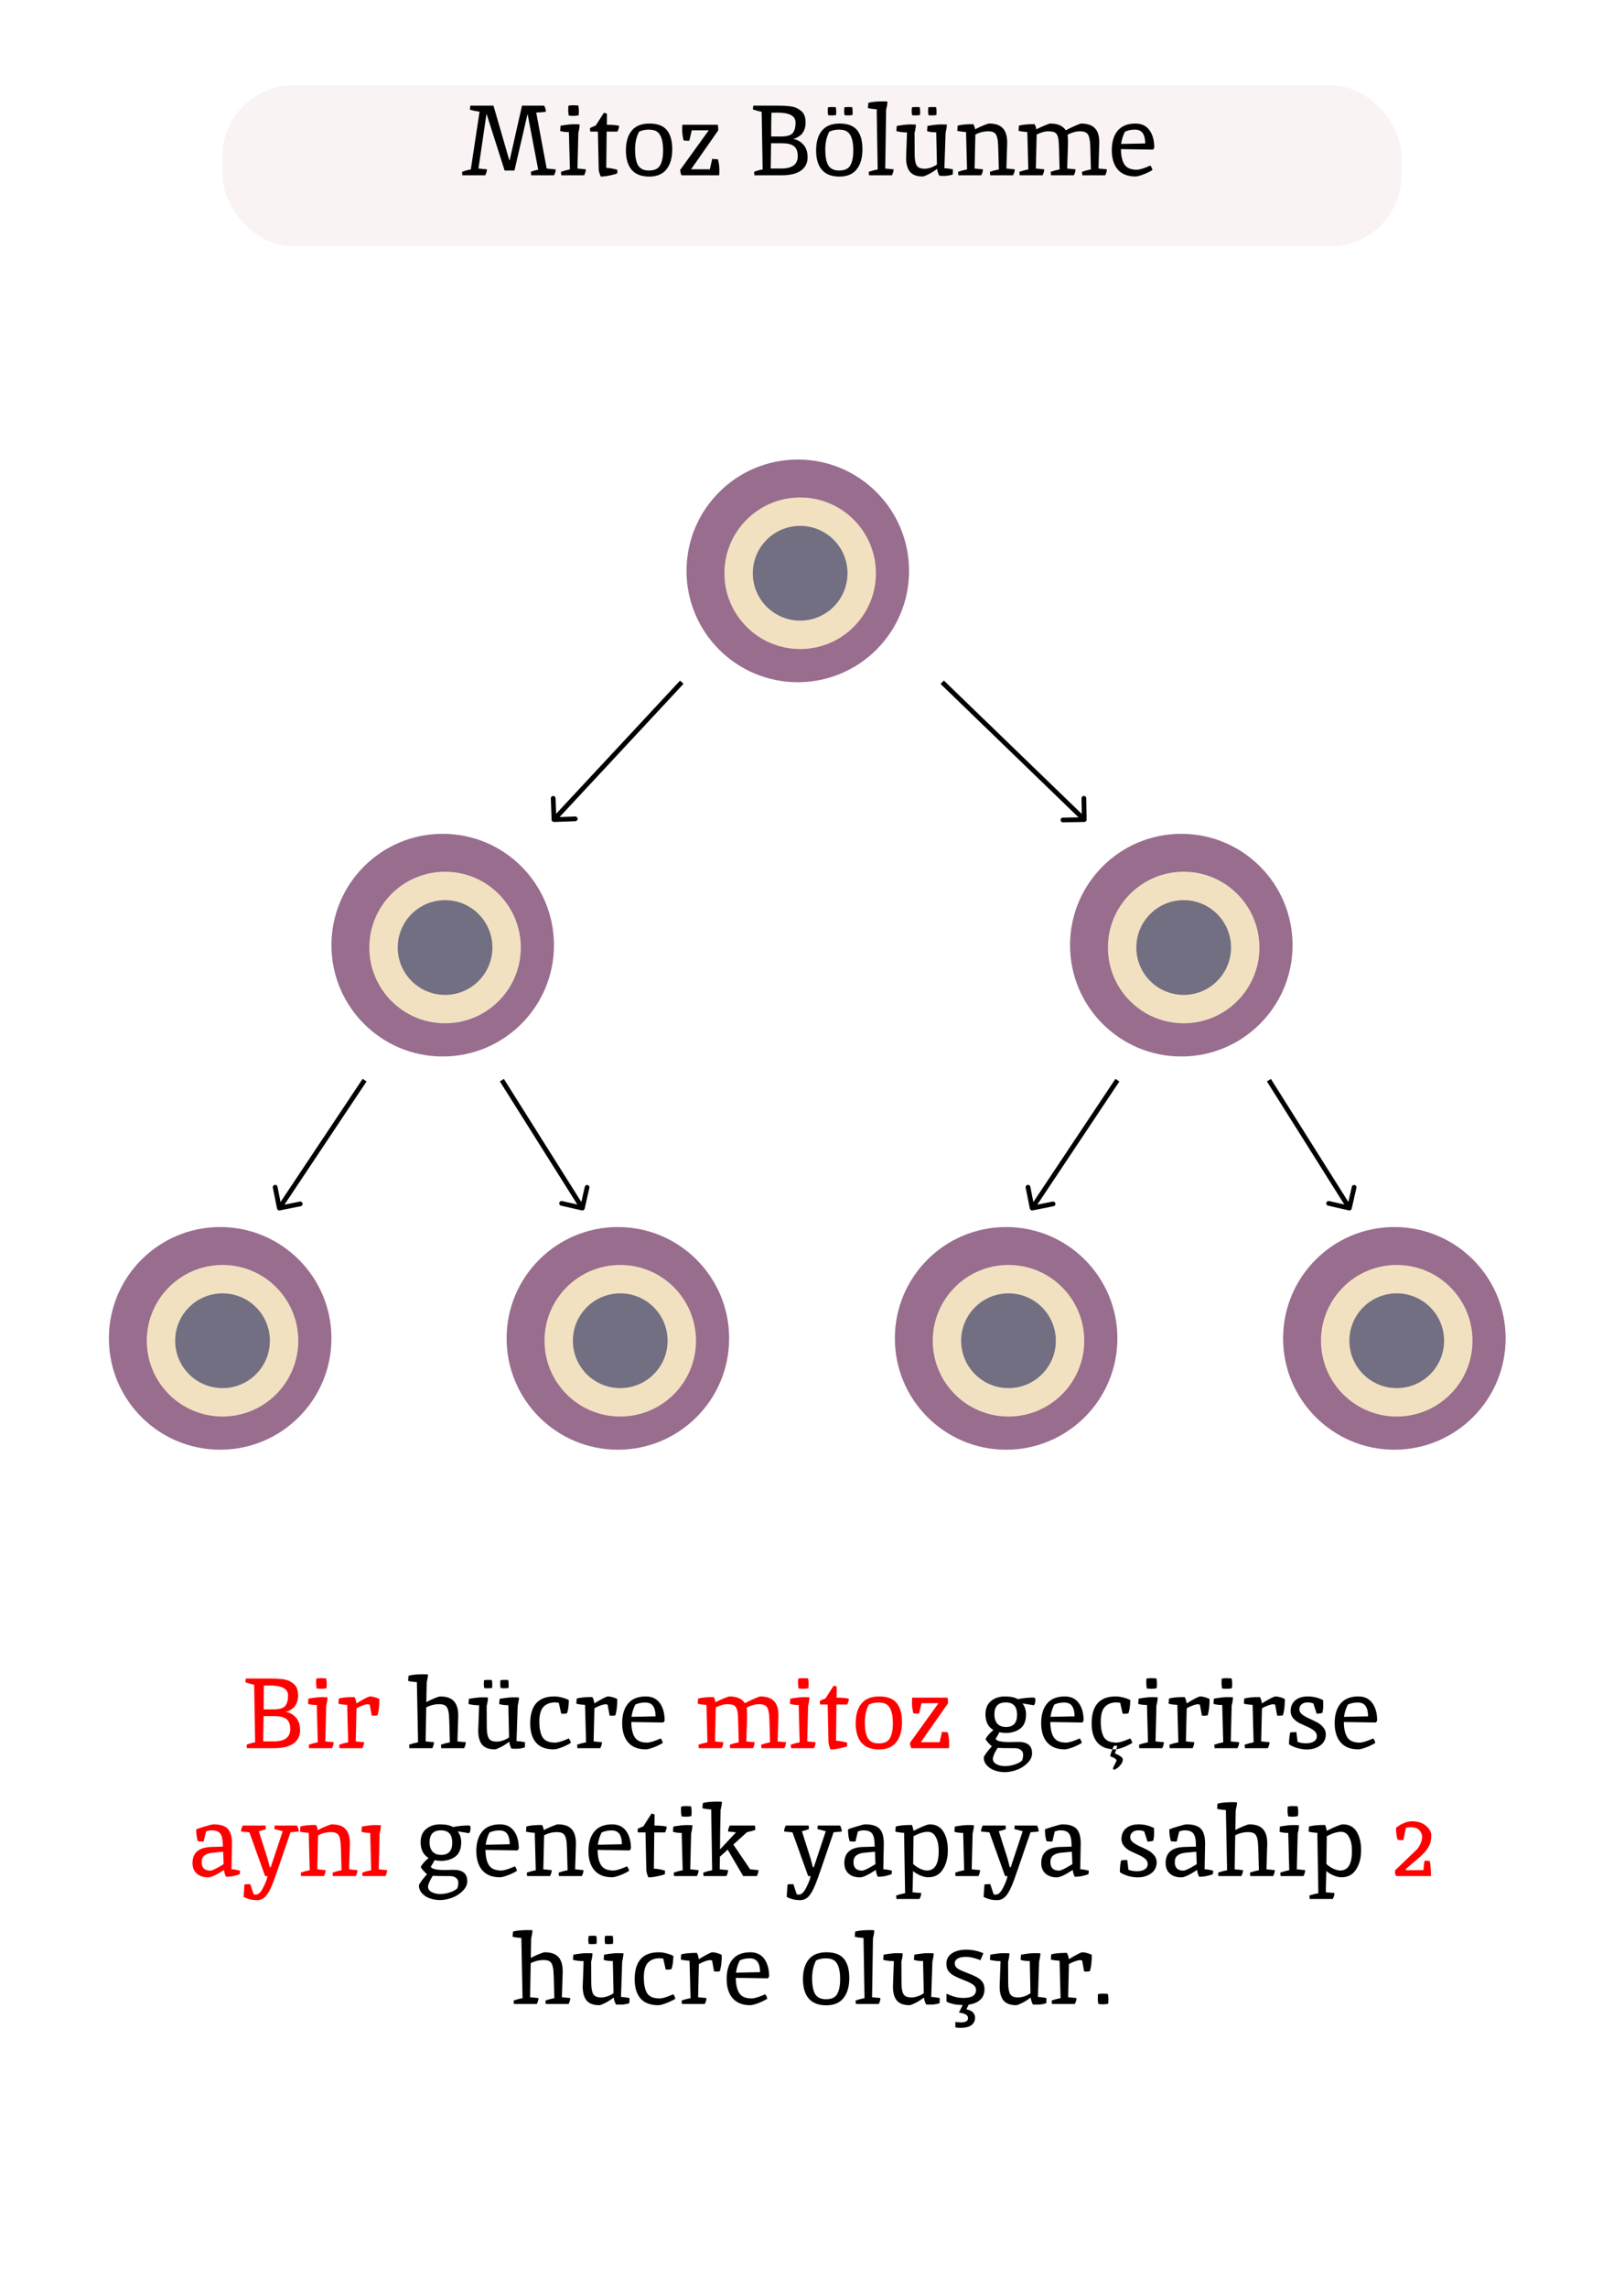 <svg width="343" height="483" viewBox="0 0 343 483" fill="none" xmlns="http://www.w3.org/2000/svg">
<g filter="url(#filter0_d_5_852)">
<rect x="4" width="335" height="475" rx="15" fill="white"/>
<g filter="url(#filter1_d_5_852)">
<rect x="47" y="10" width="249" height="34" rx="15" fill="#F9F3F3"/>
</g>
<path d="M113.255 19.749L115.46 31.572L117.371 31.761C117.371 32.139 117.252 32.552 117.014 33H112.184L112.121 32.265C112.541 32.083 113.059 31.936 113.675 31.824L111.428 20.043L108.656 31.992H106.577L102.755 20.001L101.054 31.572L102.839 31.74C102.839 32.132 102.72 32.552 102.482 33H97.652L97.589 32.265C98.205 32.041 98.821 31.873 99.437 31.761L101.285 19.581C100.431 19.455 99.752 19.308 99.248 19.14L99.332 18.3H104.225L107.564 29.808H107.648L110.252 18.3H114.935C115.173 18.748 115.292 19.182 115.292 19.602C114.382 19.7 113.703 19.749 113.255 19.749ZM122.216 20.337C121.852 20.421 121.495 20.463 121.145 20.463C120.809 20.463 120.473 20.442 120.137 20.4C120.053 20.008 120.011 19.616 120.011 19.224C120.011 18.818 120.025 18.517 120.053 18.321C120.361 18.251 120.683 18.216 121.019 18.216C121.369 18.216 121.74 18.23 122.132 18.258C122.216 18.622 122.258 18.979 122.258 19.329C122.258 19.665 122.244 20.001 122.216 20.337ZM118.394 22.542C119.584 22.332 120.508 22.227 121.166 22.227C121.824 22.227 122.244 22.241 122.426 22.269C122.426 22.605 122.384 22.976 122.3 23.382C122.216 23.788 122.167 23.984 122.153 23.97L121.964 31.572L123.728 31.74C123.728 32.132 123.609 32.552 123.371 33H118.541L118.478 32.265C119.122 32.041 119.752 31.873 120.368 31.761C120.284 28.261 120.214 25.636 120.158 23.886C119.346 23.886 118.73 23.802 118.31 23.634L118.394 22.542ZM126.45 31.698L126.282 23.781H124.665L124.602 23.046C124.742 22.948 125.148 22.766 125.82 22.5L127.542 19.812C127.822 19.84 128.039 19.91 128.193 20.022L128.172 22.332C129.222 22.332 130.083 22.402 130.755 22.542C130.755 22.92 130.636 23.333 130.398 23.781H128.13C128.102 25.461 128.074 28.009 128.046 31.425C128.83 31.467 129.614 31.607 130.398 31.845L130.377 32.58C130.181 32.706 129.677 32.853 128.865 33.021C128.067 33.189 127.409 33.273 126.891 33.273C126.821 33.161 126.73 32.923 126.618 32.559C126.506 32.181 126.45 31.894 126.45 31.698ZM137.047 31.992C138.223 31.992 139.014 31.628 139.42 30.9C139.84 30.158 140.05 29.108 140.05 27.75C140.05 25.594 139.574 24.243 138.622 23.697C138.23 23.473 137.677 23.361 136.963 23.361C136.263 23.361 135.598 23.508 134.968 23.802C134.408 24.88 134.128 26.133 134.128 27.561C134.128 28.933 134.31 29.99 134.674 30.732C135.094 31.572 135.885 31.992 137.047 31.992ZM132.196 27.75C132.196 25.972 132.602 24.586 133.414 23.592C134.226 22.584 135.479 22.08 137.173 22.08C138.867 22.08 140.092 22.542 140.848 23.466C141.604 24.376 141.982 25.727 141.982 27.519C141.982 29.311 141.576 30.718 140.764 31.74C139.966 32.762 138.748 33.273 137.11 33.273C135.472 33.273 134.24 32.797 133.414 31.845C132.602 30.893 132.196 29.528 132.196 27.75ZM151.644 29.64C151.84 30.452 151.938 31.173 151.938 31.803C151.938 32.419 151.924 32.818 151.896 33H143.958C143.79 32.748 143.692 32.37 143.664 31.866L149.691 23.508H146.1L145.596 25.692C145.386 25.706 145.26 25.713 145.218 25.713L144.378 25.65C144.182 24.838 144.084 24.131 144.084 23.529C144.084 22.913 144.098 22.514 144.126 22.332H151.581C151.665 22.542 151.707 22.934 151.707 23.508L145.953 31.74H149.922L150.426 29.535L151.644 29.64ZM167.481 25.335C168.293 25.433 169.007 25.811 169.623 26.469C170.253 27.127 170.568 28.051 170.568 29.241C170.568 30.417 170.099 31.341 169.161 32.013C168.237 32.671 166.879 33 165.087 33H159.333L159.27 32.265C159.858 32.027 160.46 31.859 161.076 31.761C160.992 26.357 160.922 22.304 160.866 19.602C160.39 19.518 159.774 19.35 159.018 19.098C159.06 18.58 159.095 18.314 159.123 18.3H164.394C166.27 18.3 167.544 18.461 168.216 18.783C168.538 18.937 168.86 19.14 169.182 19.392C169.826 19.896 170.148 20.729 170.148 21.891C170.148 22.479 170.043 23.011 169.833 23.487C169.637 23.949 169.378 24.306 169.056 24.558C168.468 25.02 167.943 25.279 167.481 25.335ZM165.192 26.238H162.861C162.833 27.442 162.805 29.22 162.777 31.572H165.003C167.327 31.572 168.489 30.704 168.489 28.968C168.489 27.96 168.216 27.253 167.67 26.847C167.138 26.441 166.312 26.238 165.192 26.238ZM164.184 19.77L162.924 19.791C162.896 21.079 162.882 22.752 162.882 24.81H164.94C166.172 24.81 166.991 24.579 167.397 24.117C167.817 23.641 168.027 22.892 168.027 21.87C168.027 20.47 166.746 19.77 164.184 19.77ZM176.592 20.274C176.312 20.33 176.011 20.358 175.689 20.358C175.381 20.358 175.129 20.344 174.933 20.316C174.863 20.064 174.828 19.812 174.828 19.56C174.828 19.294 174.842 18.993 174.87 18.657C175.08 18.615 175.367 18.594 175.731 18.594C176.095 18.594 176.361 18.601 176.529 18.615C176.585 18.923 176.613 19.245 176.613 19.581C176.613 19.903 176.606 20.134 176.592 20.274ZM180.057 20.274C179.777 20.33 179.476 20.358 179.154 20.358C178.846 20.358 178.594 20.344 178.398 20.316C178.328 20.064 178.293 19.812 178.293 19.56C178.293 19.294 178.307 18.993 178.335 18.657C178.545 18.615 178.832 18.594 179.196 18.594C179.56 18.594 179.826 18.601 179.994 18.615C180.05 18.923 180.078 19.245 180.078 19.581C180.078 19.903 180.071 20.134 180.057 20.274ZM177.222 31.992C178.398 31.992 179.189 31.628 179.595 30.9C180.015 30.158 180.225 29.108 180.225 27.75C180.225 25.594 179.749 24.243 178.797 23.697C178.405 23.473 177.852 23.361 177.138 23.361C176.438 23.361 175.773 23.508 175.143 23.802C174.583 24.88 174.303 26.133 174.303 27.561C174.303 28.933 174.485 29.99 174.849 30.732C175.269 31.572 176.06 31.992 177.222 31.992ZM172.371 27.75C172.371 25.972 172.777 24.586 173.589 23.592C174.401 22.584 175.654 22.08 177.348 22.08C179.042 22.08 180.267 22.542 181.023 23.466C181.779 24.376 182.157 25.727 182.157 27.519C182.157 29.311 181.751 30.718 180.939 31.74C180.141 32.762 178.923 33.273 177.285 33.273C175.647 33.273 174.415 32.797 173.589 31.845C172.777 30.893 172.371 29.528 172.371 27.75ZM186.506 17.397C186.94 17.397 187.248 17.411 187.43 17.439C187.43 17.929 187.339 18.489 187.157 19.119C187.031 27.379 186.968 31.53 186.968 31.572L188.732 31.74C188.732 32.132 188.613 32.552 188.375 33H183.545L183.482 32.265C184.126 32.041 184.756 31.873 185.372 31.761L185.162 19.056C184.392 19.014 183.776 18.93 183.314 18.804L183.398 17.712C184.112 17.502 185.148 17.397 186.506 17.397ZM194.316 20.274C194.036 20.33 193.735 20.358 193.413 20.358C193.105 20.358 192.853 20.344 192.657 20.316C192.587 20.064 192.552 19.812 192.552 19.56C192.552 19.294 192.566 18.993 192.594 18.657C192.804 18.615 193.091 18.594 193.455 18.594C193.819 18.594 194.085 18.601 194.253 18.615C194.309 18.923 194.337 19.245 194.337 19.581C194.337 19.903 194.33 20.134 194.316 20.274ZM197.781 20.274C197.501 20.33 197.2 20.358 196.878 20.358C196.57 20.358 196.318 20.344 196.122 20.316C196.052 20.064 196.017 19.812 196.017 19.56C196.017 19.294 196.031 18.993 196.059 18.657C196.269 18.615 196.556 18.594 196.92 18.594C197.284 18.594 197.55 18.601 197.718 18.615C197.774 18.923 197.802 19.245 197.802 19.581C197.802 19.903 197.795 20.134 197.781 20.274ZM195.282 31.614C195.688 31.614 196.143 31.53 196.647 31.362C197.151 31.18 197.564 30.963 197.886 30.711C197.83 27.729 197.781 25.468 197.739 23.928C196.871 23.928 196.227 23.844 195.807 23.676L195.891 22.584C197.081 22.374 198.012 22.269 198.684 22.269C199.37 22.269 199.804 22.283 199.986 22.311C199.986 22.563 199.944 22.899 199.86 23.319C199.79 23.739 199.741 23.97 199.713 24.012L199.461 31.509C200.203 31.551 200.805 31.635 201.267 31.761L201.225 32.832C200.609 33.028 200.014 33.126 199.44 33.126C198.866 33.126 198.516 33.119 198.39 33.105C198.124 32.573 197.97 32.083 197.928 31.635C197.242 32.153 196.605 32.552 196.017 32.832C195.443 33.112 195.065 33.252 194.883 33.252C193.651 33.252 192.755 32.923 192.195 32.265C191.649 31.593 191.376 30.613 191.376 29.325C191.376 29.311 191.439 27.519 191.565 23.949C190.753 23.949 190.004 23.858 189.318 23.676L189.402 22.584C190.592 22.374 191.516 22.269 192.174 22.269C192.832 22.269 193.252 22.283 193.434 22.311C193.434 22.647 193.392 23.018 193.308 23.424C193.224 23.83 193.175 24.026 193.161 24.012L193.182 28.548C193.182 29.612 193.315 30.389 193.581 30.879C193.847 31.369 194.414 31.614 195.282 31.614ZM208.906 22.08C210.25 22.08 211.223 22.416 211.825 23.088C212.427 23.746 212.728 24.754 212.728 26.112C212.728 26.504 212.672 28.324 212.56 31.572L214.324 31.74C214.324 32.132 214.205 32.552 213.967 33H209.137L209.074 32.265C209.718 32.041 210.348 31.873 210.964 31.761C210.88 28.093 210.803 26.056 210.733 25.65C210.677 25.23 210.579 24.866 210.439 24.558C210.299 24.25 210.089 24.033 209.809 23.907C209.529 23.781 209.158 23.718 208.696 23.718C207.772 23.718 206.876 23.942 206.008 24.39C205.924 27.582 205.868 29.976 205.84 31.572L207.604 31.74C207.604 32.132 207.485 32.552 207.247 33H202.417L202.354 32.265C202.998 32.041 203.628 31.873 204.244 31.761C204.16 28.205 204.09 25.573 204.034 23.865C203.264 23.823 202.648 23.739 202.186 23.613L202.27 22.521C203.026 22.311 204.125 22.206 205.567 22.206C205.735 22.458 205.861 22.822 205.945 23.298C206.547 22.976 207.149 22.696 207.751 22.458C208.367 22.206 208.752 22.08 208.906 22.08ZM225.479 24.432C225.535 24.88 225.563 25.398 225.563 25.986C225.563 26.574 225.507 28.436 225.395 31.572L227.159 31.74C227.159 32.132 227.04 32.552 226.802 33H221.972L221.909 32.265C222.553 32.041 223.183 31.873 223.799 31.761C223.715 28.037 223.638 25.965 223.568 25.545C223.512 25.125 223.414 24.775 223.274 24.495C223.134 24.201 222.917 23.998 222.623 23.886C222.329 23.774 221.881 23.718 221.279 23.718C220.691 23.718 219.914 23.942 218.948 24.39C218.864 27.582 218.808 29.976 218.78 31.572L220.544 31.74C220.544 32.132 220.425 32.552 220.187 33H215.357L215.294 32.265C215.938 32.041 216.568 31.873 217.184 31.761C217.17 30.753 217.135 29.332 217.079 27.498C217.023 25.65 216.988 24.439 216.974 23.865C216.204 23.823 215.588 23.739 215.126 23.613L215.21 22.521C215.966 22.311 217.065 22.206 218.507 22.206C218.703 22.556 218.829 22.92 218.885 23.298C219.501 22.976 220.11 22.696 220.712 22.458C221.314 22.206 221.692 22.08 221.846 22.08C223.4 22.08 224.485 22.556 225.101 23.508C225.745 23.158 226.41 22.836 227.096 22.542C227.796 22.234 228.216 22.08 228.356 22.08C229.63 22.08 230.582 22.395 231.212 23.025C231.856 23.641 232.178 24.656 232.178 26.07C232.178 26.49 232.122 28.324 232.01 31.572L233.774 31.74C233.774 32.132 233.655 32.552 233.417 33H228.587L228.524 32.265C229.168 32.041 229.798 31.873 230.414 31.761C230.358 29.549 230.309 27.876 230.267 26.742C230.225 25.608 230.064 24.824 229.784 24.39C229.504 23.942 228.944 23.718 228.104 23.718C227.264 23.718 226.389 23.956 225.479 24.432ZM240.069 31.824C240.685 31.824 241.651 31.53 242.967 30.942C243.233 31.306 243.373 31.628 243.387 31.908C242.673 32.328 241.973 32.657 241.287 32.895C240.601 33.133 240.111 33.252 239.817 33.252C238.193 33.252 236.954 32.769 236.1 31.803C235.246 30.823 234.819 29.458 234.819 27.708C234.819 25.958 235.232 24.586 236.058 23.592C236.898 22.584 238.151 22.08 239.817 22.08C241.105 22.08 242.085 22.542 242.757 23.466C243.443 24.39 243.786 25.629 243.786 27.183C243.674 27.379 243.583 27.512 243.513 27.582L236.751 27.477C236.765 28.891 237.01 29.969 237.486 30.711C237.976 31.453 238.837 31.824 240.069 31.824ZM241.875 26.28C241.875 25.356 241.707 24.642 241.371 24.138C241.035 23.62 240.475 23.361 239.691 23.361C238.907 23.361 238.207 23.508 237.591 23.802C237.171 24.642 236.905 25.503 236.793 26.385C237.899 26.371 239.593 26.336 241.875 26.28Z" fill="black"/>
<circle cx="168.5" cy="116.5" r="23.5" fill="#986D8E"/>
<circle cx="93.5" cy="195.5" r="23.5" fill="#986D8E"/>
<circle cx="46.5" cy="278.5" r="23.5" fill="#986D8E"/>
<circle cx="130.5" cy="278.5" r="23.5" fill="#986D8E"/>
<circle cx="212.5" cy="278.5" r="23.5" fill="#986D8E"/>
<circle cx="294.5" cy="278.5" r="23.5" fill="#986D8E"/>
<circle cx="249.5" cy="195.5" r="23.5" fill="#986D8E"/>
<circle cx="169" cy="117" r="16" fill="#F2E1C1"/>
<circle cx="94" cy="196" r="16" fill="#F2E1C1"/>
<circle cx="47" cy="279" r="16" fill="#F2E1C1"/>
<circle cx="131" cy="279" r="16" fill="#F2E1C1"/>
<circle cx="213" cy="279" r="16" fill="#F2E1C1"/>
<circle cx="295" cy="279" r="16" fill="#F2E1C1"/>
<circle cx="250" cy="196" r="16" fill="#F2E1C1"/>
<path d="M60.294 357.335C61.106 357.433 61.82 357.811 62.436 358.469C63.066 359.127 63.381 360.051 63.381 361.241C63.381 362.417 62.912 363.341 61.974 364.013C61.05 364.671 59.692 365 57.9 365H52.146L52.083 364.265C52.671 364.027 53.273 363.859 53.889 363.761C53.805 358.357 53.735 354.304 53.679 351.602C53.203 351.518 52.587 351.35 51.831 351.098C51.873 350.58 51.908 350.314 51.936 350.3H57.207C59.083 350.3 60.357 350.461 61.029 350.783C61.351 350.937 61.673 351.14 61.995 351.392C62.639 351.896 62.961 352.729 62.961 353.891C62.961 354.479 62.856 355.011 62.646 355.487C62.45 355.949 62.191 356.306 61.869 356.558C61.281 357.02 60.756 357.279 60.294 357.335ZM58.005 358.238H55.674C55.646 359.442 55.618 361.22 55.59 363.572H57.816C60.14 363.572 61.302 362.704 61.302 360.968C61.302 359.96 61.029 359.253 60.483 358.847C59.951 358.441 59.125 358.238 58.005 358.238ZM56.997 351.77L55.737 351.791C55.709 353.079 55.695 354.752 55.695 356.81H57.753C58.985 356.81 59.804 356.579 60.21 356.117C60.63 355.641 60.84 354.892 60.84 353.87C60.84 352.47 59.559 351.77 56.997 351.77ZM68.965 352.337C68.601 352.421 68.244 352.463 67.894 352.463C67.558 352.463 67.222 352.442 66.886 352.4C66.802 352.008 66.76 351.616 66.76 351.224C66.76 350.818 66.774 350.517 66.802 350.321C67.11 350.251 67.432 350.216 67.768 350.216C68.118 350.216 68.489 350.23 68.881 350.258C68.965 350.622 69.007 350.979 69.007 351.329C69.007 351.665 68.993 352.001 68.965 352.337ZM65.143 354.542C66.333 354.332 67.257 354.227 67.915 354.227C68.573 354.227 68.993 354.241 69.175 354.269C69.175 354.605 69.133 354.976 69.049 355.382C68.965 355.788 68.916 355.984 68.902 355.97L68.713 363.572L70.477 363.74C70.477 364.132 70.358 364.552 70.12 365H65.29L65.227 364.265C65.871 364.041 66.501 363.873 67.117 363.761C67.033 360.261 66.963 357.636 66.907 355.886C66.095 355.886 65.479 355.802 65.059 355.634L65.143 354.542ZM78.092 355.844C78.022 355.774 77.868 355.739 77.63 355.739C77.392 355.739 77.035 355.823 76.559 355.991C76.097 356.159 75.677 356.355 75.299 356.579C75.215 359.687 75.159 362.018 75.131 363.572L76.895 363.74C76.895 364.132 76.776 364.552 76.538 365H71.708L71.645 364.265C72.289 364.041 72.919 363.873 73.535 363.761C73.451 360.205 73.381 357.573 73.325 355.865C72.555 355.823 71.939 355.739 71.477 355.613L71.561 354.521C72.303 354.311 73.402 354.206 74.858 354.206C75.082 354.556 75.222 355.004 75.278 355.55C76.888 354.57 77.847 354.08 78.155 354.08C78.463 354.08 78.82 354.143 79.226 354.269C79.632 354.381 79.933 354.507 80.129 354.647C80.129 356.047 79.996 357.188 79.73 358.07C79.534 358.126 79.303 358.154 79.037 358.154C78.785 358.154 78.61 358.147 78.512 358.133L78.092 355.844ZM157.709 356.432C157.765 356.88 157.793 357.398 157.793 357.986C157.793 358.574 157.737 360.436 157.625 363.572L159.389 363.74C159.389 364.132 159.27 364.552 159.032 365H154.202L154.139 364.265C154.783 364.041 155.413 363.873 156.029 363.761C155.945 360.037 155.868 357.965 155.798 357.545C155.742 357.125 155.644 356.775 155.504 356.495C155.364 356.201 155.147 355.998 154.853 355.886C154.559 355.774 154.111 355.718 153.509 355.718C152.921 355.718 152.144 355.942 151.178 356.39C151.094 359.582 151.038 361.976 151.01 363.572L152.774 363.74C152.774 364.132 152.655 364.552 152.417 365H147.587L147.524 364.265C148.168 364.041 148.798 363.873 149.414 363.761C149.4 362.753 149.365 361.332 149.309 359.498C149.253 357.65 149.218 356.439 149.204 355.865C148.434 355.823 147.818 355.739 147.356 355.613L147.44 354.521C148.196 354.311 149.295 354.206 150.737 354.206C150.933 354.556 151.059 354.92 151.115 355.298C151.731 354.976 152.34 354.696 152.942 354.458C153.544 354.206 153.922 354.08 154.076 354.08C155.63 354.08 156.715 354.556 157.331 355.508C157.975 355.158 158.64 354.836 159.326 354.542C160.026 354.234 160.446 354.08 160.586 354.08C161.86 354.08 162.812 354.395 163.442 355.025C164.086 355.641 164.408 356.656 164.408 358.07C164.408 358.49 164.352 360.324 164.24 363.572L166.004 363.74C166.004 364.132 165.885 364.552 165.647 365H160.817L160.754 364.265C161.398 364.041 162.028 363.873 162.644 363.761C162.588 361.549 162.539 359.876 162.497 358.742C162.455 357.608 162.294 356.824 162.014 356.39C161.734 355.942 161.174 355.718 160.334 355.718C159.494 355.718 158.619 355.956 157.709 356.432ZM170.745 352.337C170.381 352.421 170.024 352.463 169.674 352.463C169.338 352.463 169.002 352.442 168.666 352.4C168.582 352.008 168.54 351.616 168.54 351.224C168.54 350.818 168.554 350.517 168.582 350.321C168.89 350.251 169.212 350.216 169.548 350.216C169.898 350.216 170.269 350.23 170.661 350.258C170.745 350.622 170.787 350.979 170.787 351.329C170.787 351.665 170.773 352.001 170.745 352.337ZM166.923 354.542C168.113 354.332 169.037 354.227 169.695 354.227C170.353 354.227 170.773 354.241 170.955 354.269C170.955 354.605 170.913 354.976 170.829 355.382C170.745 355.788 170.696 355.984 170.682 355.97L170.493 363.572L172.257 363.74C172.257 364.132 172.138 364.552 171.9 365H167.07L167.007 364.265C167.651 364.041 168.281 363.873 168.897 363.761C168.813 360.261 168.743 357.636 168.687 355.886C167.875 355.886 167.259 355.802 166.839 355.634L166.923 354.542ZM174.979 363.698L174.811 355.781H173.194L173.131 355.046C173.271 354.948 173.677 354.766 174.349 354.5L176.071 351.812C176.351 351.84 176.568 351.91 176.722 352.022L176.701 354.332C177.751 354.332 178.612 354.402 179.284 354.542C179.284 354.92 179.165 355.333 178.927 355.781H176.659C176.631 357.461 176.603 360.009 176.575 363.425C177.359 363.467 178.143 363.607 178.927 363.845L178.906 364.58C178.71 364.706 178.206 364.853 177.394 365.021C176.596 365.189 175.938 365.273 175.42 365.273C175.35 365.161 175.259 364.923 175.147 364.559C175.035 364.181 174.979 363.894 174.979 363.698ZM185.577 363.992C186.753 363.992 187.544 363.628 187.95 362.9C188.37 362.158 188.58 361.108 188.58 359.75C188.58 357.594 188.104 356.243 187.152 355.697C186.76 355.473 186.207 355.361 185.493 355.361C184.793 355.361 184.128 355.508 183.498 355.802C182.938 356.88 182.658 358.133 182.658 359.561C182.658 360.933 182.84 361.99 183.204 362.732C183.624 363.572 184.415 363.992 185.577 363.992ZM180.726 359.75C180.726 357.972 181.132 356.586 181.944 355.592C182.756 354.584 184.009 354.08 185.703 354.08C187.397 354.08 188.622 354.542 189.378 355.466C190.134 356.376 190.512 357.727 190.512 359.519C190.512 361.311 190.106 362.718 189.294 363.74C188.496 364.762 187.278 365.273 185.64 365.273C184.002 365.273 182.77 364.797 181.944 363.845C181.132 362.893 180.726 361.528 180.726 359.75ZM200.174 361.64C200.37 362.452 200.468 363.173 200.468 363.803C200.468 364.419 200.454 364.818 200.426 365H192.488C192.32 364.748 192.222 364.37 192.194 363.866L198.221 355.508H194.63L194.126 357.692C193.916 357.706 193.79 357.713 193.748 357.713L192.908 357.65C192.712 356.838 192.614 356.131 192.614 355.529C192.614 354.913 192.628 354.514 192.656 354.332H200.111C200.195 354.542 200.237 354.934 200.237 355.508L194.483 363.74H198.452L198.956 361.535L200.174 361.64ZM48.997 385.133L48.892 390.551C49.494 390.593 50.096 390.691 50.698 390.845L50.656 391.58C50.432 391.692 50.026 391.818 49.438 391.958C48.864 392.084 48.297 392.147 47.737 392.147C47.485 391.643 47.345 391.16 47.317 390.698C45.721 391.748 44.601 392.273 43.957 392.273C42.963 392.273 42.165 392.007 41.563 391.475C40.961 390.943 40.66 390.201 40.66 389.249C40.66 387.051 42.004 385.917 44.692 385.847C46.26 385.805 47.051 385.784 47.065 385.784L47.044 385.07C47.016 384.104 46.834 383.411 46.498 382.991C46.162 382.557 45.56 382.34 44.692 382.34C44.328 382.34 43.936 382.424 43.516 382.592L43.012 384.692C42.942 384.706 42.823 384.713 42.655 384.713L41.794 384.65C41.57 384.048 41.451 383.215 41.437 382.151C41.703 382.011 42.312 381.801 43.264 381.521C44.216 381.227 44.825 381.08 45.091 381.08C46.519 381.08 47.527 381.395 48.115 382.025C48.703 382.655 48.997 383.691 48.997 385.133ZM44.419 390.845C44.825 390.845 45.763 390.39 47.233 389.48L47.128 386.855C46.176 386.939 45.378 387.016 44.734 387.086C44.09 387.156 43.572 387.345 43.18 387.653C42.788 387.947 42.592 388.416 42.592 389.06C42.592 390.25 43.201 390.845 44.419 390.845ZM54.059 395.906C54.591 395.906 55.109 395.395 55.613 394.373C56.131 393.351 56.425 392.56 56.495 392H55.991L52.673 382.76L50.909 382.592C50.909 382.2 51.028 381.78 51.266 381.332H56.096L56.159 382.067C55.711 382.263 55.214 382.417 54.668 382.529L56.495 388.262L56.978 390.11H57.188L59.708 382.529L57.944 382.067L58.007 381.332H62.732C62.97 381.78 63.089 382.2 63.089 382.592C62.515 382.662 61.941 382.711 61.367 382.739C61.003 383.803 60.457 385.392 59.729 387.506C59.015 389.62 58.448 391.258 58.028 392.42C57.622 393.582 57.216 394.527 56.81 395.255C56.404 395.983 55.998 396.466 55.592 396.704C55.2 396.956 54.759 397.082 54.269 397.082C53.401 397.082 52.589 396.914 51.833 396.578L51.455 396.389C51.553 394.793 51.616 393.918 51.644 393.764C51.756 393.722 52.162 393.701 52.862 393.701L53.576 395.843C53.702 395.885 53.863 395.906 54.059 395.906ZM70.076 381.08C71.42 381.08 72.393 381.416 72.995 382.088C73.597 382.746 73.898 383.754 73.898 385.112C73.898 385.504 73.842 387.324 73.73 390.572L75.494 390.74C75.494 391.132 75.375 391.552 75.137 392H70.307L70.244 391.265C70.888 391.041 71.518 390.873 72.134 390.761C72.05 387.093 71.973 385.056 71.903 384.65C71.847 384.23 71.749 383.866 71.609 383.558C71.469 383.25 71.259 383.033 70.979 382.907C70.699 382.781 70.328 382.718 69.866 382.718C68.942 382.718 68.046 382.942 67.178 383.39C67.094 386.582 67.038 388.976 67.01 390.572L68.774 390.74C68.774 391.132 68.655 391.552 68.417 392H63.587L63.524 391.265C64.168 391.041 64.798 390.873 65.414 390.761C65.33 387.205 65.26 384.573 65.204 382.865C64.434 382.823 63.818 382.739 63.356 382.613L63.44 381.521C64.196 381.311 65.295 381.206 66.737 381.206C66.905 381.458 67.031 381.822 67.115 382.298C67.717 381.976 68.319 381.696 68.921 381.458C69.537 381.206 69.922 381.08 70.076 381.08ZM76.422 381.542C77.612 381.332 78.536 381.227 79.194 381.227C79.852 381.227 80.272 381.241 80.454 381.269C80.454 381.605 80.412 381.976 80.328 382.382C80.244 382.788 80.195 382.984 80.181 382.97L79.992 390.572L81.756 390.74C81.756 391.132 81.637 391.552 81.399 392H76.569L76.506 391.265C77.15 391.041 77.78 390.873 78.396 390.761C78.312 387.261 78.242 384.636 78.186 382.886C77.374 382.886 76.758 382.802 76.338 382.634L76.422 381.542ZM300.889 388.766C300.987 388.752 301.106 388.745 301.246 388.745C301.498 388.745 301.743 388.78 301.981 388.85C302.149 389.69 302.233 390.74 302.233 392H294.883C294.715 391.706 294.631 391.447 294.631 391.223C294.631 390.985 294.638 390.838 294.652 390.782C297.55 388.024 299.111 386.526 299.335 386.288C299.559 386.036 299.783 385.665 300.007 385.175C300.245 384.685 300.364 384.195 300.364 383.705C300.364 383.201 300.168 382.739 299.776 382.319C299.398 381.899 298.817 381.689 298.033 381.689C297.599 381.689 297.228 381.731 296.92 381.815L296.416 384.398C296.276 384.412 296.122 384.419 295.954 384.419C295.786 384.419 295.534 384.391 295.198 384.335C294.974 383.733 294.855 382.9 294.841 381.836C295.191 381.5 295.688 381.185 296.332 380.891C296.99 380.583 297.613 380.429 298.201 380.429C299.433 380.429 300.42 380.744 301.162 381.374C301.918 381.99 302.296 382.669 302.296 383.411C302.296 384.363 302.093 385.189 301.687 385.889C301.295 386.589 300.637 387.331 299.713 388.115L296.899 390.509L296.962 390.761L300.637 390.74C300.707 389.788 300.791 389.13 300.889 388.766Z" fill="#FF0000"/>
<path d="M89.473 349.397C89.907 349.397 90.215 349.411 90.397 349.439C90.397 349.691 90.355 350.02 90.271 350.426C90.201 350.818 90.152 351.049 90.124 351.119C90.124 351.427 90.11 352.064 90.082 353.03C90.054 353.996 90.04 354.745 90.04 355.277C90.642 354.955 91.237 354.675 91.825 354.437C92.427 354.199 92.805 354.08 92.959 354.08C94.303 354.08 95.276 354.416 95.878 355.088C96.48 355.746 96.781 356.754 96.781 358.112C96.781 358.504 96.725 360.324 96.613 363.572L98.377 363.74C98.377 364.132 98.258 364.552 98.02 365H93.19L93.127 364.265C93.771 364.041 94.401 363.873 95.017 363.761C94.933 360.093 94.856 358.056 94.786 357.65C94.73 357.23 94.632 356.866 94.492 356.558C94.352 356.25 94.142 356.033 93.862 355.907C93.582 355.781 93.211 355.718 92.749 355.718C91.797 355.718 90.887 355.942 90.019 356.39L89.893 363.572L91.657 363.74C91.657 364.132 91.538 364.552 91.3 365H86.47L86.407 364.265C87.051 364.041 87.681 363.873 88.297 363.761L88.045 351.056C87.275 351.014 86.659 350.93 86.197 350.804L86.281 349.712C86.995 349.502 88.059 349.397 89.473 349.397ZM103.946 352.274C103.666 352.33 103.365 352.358 103.043 352.358C102.735 352.358 102.483 352.344 102.287 352.316C102.217 352.064 102.182 351.812 102.182 351.56C102.182 351.294 102.196 350.993 102.224 350.657C102.434 350.615 102.721 350.594 103.085 350.594C103.449 350.594 103.715 350.601 103.883 350.615C103.939 350.923 103.967 351.245 103.967 351.581C103.967 351.903 103.96 352.134 103.946 352.274ZM107.411 352.274C107.131 352.33 106.83 352.358 106.508 352.358C106.2 352.358 105.948 352.344 105.752 352.316C105.682 352.064 105.647 351.812 105.647 351.56C105.647 351.294 105.661 350.993 105.689 350.657C105.899 350.615 106.186 350.594 106.55 350.594C106.914 350.594 107.18 350.601 107.348 350.615C107.404 350.923 107.432 351.245 107.432 351.581C107.432 351.903 107.425 352.134 107.411 352.274ZM104.912 363.614C105.318 363.614 105.773 363.53 106.277 363.362C106.781 363.18 107.194 362.963 107.516 362.711C107.46 359.729 107.411 357.468 107.369 355.928C106.501 355.928 105.857 355.844 105.437 355.676L105.521 354.584C106.711 354.374 107.642 354.269 108.314 354.269C109 354.269 109.434 354.283 109.616 354.311C109.616 354.563 109.574 354.899 109.49 355.319C109.42 355.739 109.371 355.97 109.343 356.012L109.091 363.509C109.833 363.551 110.435 363.635 110.897 363.761L110.855 364.832C110.239 365.028 109.644 365.126 109.07 365.126C108.496 365.126 108.146 365.119 108.02 365.105C107.754 364.573 107.6 364.083 107.558 363.635C106.872 364.153 106.235 364.552 105.647 364.832C105.073 365.112 104.695 365.252 104.513 365.252C103.281 365.252 102.385 364.923 101.825 364.265C101.279 363.593 101.006 362.613 101.006 361.325C101.006 361.311 101.069 359.519 101.195 355.949C100.383 355.949 99.634 355.858 98.948 355.676L99.032 354.584C100.222 354.374 101.146 354.269 101.804 354.269C102.462 354.269 102.882 354.283 103.064 354.311C103.064 354.647 103.022 355.018 102.938 355.424C102.854 355.83 102.805 356.026 102.791 356.012L102.812 360.548C102.812 361.612 102.945 362.389 103.211 362.879C103.477 363.369 104.044 363.614 104.912 363.614ZM116.982 365.252C115.302 365.252 114.049 364.783 113.223 363.845C112.397 362.893 111.984 361.542 111.984 359.792C111.984 355.984 113.678 354.08 117.066 354.08C117.612 354.08 118.179 354.164 118.767 354.332C119.355 354.486 119.817 354.661 120.153 354.857C120.111 356.159 119.978 357.083 119.754 357.629C119.502 357.699 119.299 357.734 119.145 357.734H118.788C118.718 357.734 118.634 357.727 118.536 357.713L118.011 355.403C117.549 355.361 117.283 355.34 117.213 355.34C116.205 355.34 115.4 355.648 114.798 356.264C114.21 356.88 113.916 357.916 113.916 359.372C113.916 360.828 114.14 361.934 114.588 362.69C115.05 363.446 115.932 363.824 117.234 363.824C117.85 363.824 118.816 363.53 120.132 362.942C120.398 363.306 120.538 363.628 120.552 363.908C119.838 364.328 119.138 364.657 118.452 364.895C117.766 365.133 117.276 365.252 116.982 365.252ZM128.336 355.844C128.266 355.774 128.112 355.739 127.874 355.739C127.636 355.739 127.279 355.823 126.803 355.991C126.341 356.159 125.921 356.355 125.543 356.579C125.459 359.687 125.403 362.018 125.375 363.572L127.139 363.74C127.139 364.132 127.02 364.552 126.782 365H121.952L121.889 364.265C122.533 364.041 123.163 363.873 123.779 363.761C123.695 360.205 123.625 357.573 123.569 355.865C122.799 355.823 122.183 355.739 121.721 355.613L121.805 354.521C122.547 354.311 123.646 354.206 125.102 354.206C125.326 354.556 125.466 355.004 125.522 355.55C127.132 354.57 128.091 354.08 128.399 354.08C128.707 354.08 129.064 354.143 129.47 354.269C129.876 354.381 130.177 354.507 130.373 354.647C130.373 356.047 130.24 357.188 129.974 358.07C129.778 358.126 129.547 358.154 129.281 358.154C129.029 358.154 128.854 358.147 128.756 358.133L128.336 355.844ZM136.656 363.824C137.272 363.824 138.238 363.53 139.554 362.942C139.82 363.306 139.96 363.628 139.974 363.908C139.26 364.328 138.56 364.657 137.874 364.895C137.188 365.133 136.698 365.252 136.404 365.252C134.78 365.252 133.541 364.769 132.687 363.803C131.833 362.823 131.406 361.458 131.406 359.708C131.406 357.958 131.819 356.586 132.645 355.592C133.485 354.584 134.738 354.08 136.404 354.08C137.692 354.08 138.672 354.542 139.344 355.466C140.03 356.39 140.373 357.629 140.373 359.183C140.261 359.379 140.17 359.512 140.1 359.582L133.338 359.477C133.352 360.891 133.597 361.969 134.073 362.711C134.563 363.453 135.424 363.824 136.656 363.824ZM138.462 358.28C138.462 357.356 138.294 356.642 137.958 356.138C137.622 355.62 137.062 355.361 136.278 355.361C135.494 355.361 134.794 355.508 134.178 355.802C133.758 356.642 133.492 357.503 133.38 358.385C134.486 358.371 136.18 358.336 138.462 358.28ZM213.217 363.719L215.086 363.677C217.018 363.677 217.984 364.475 217.984 366.071C217.984 366.813 217.662 367.499 217.018 368.129C216.388 368.773 215.632 369.256 214.75 369.578C213.868 369.9 213.042 370.061 212.272 370.061C211.516 370.061 210.809 369.949 210.151 369.725C209.493 369.515 208.933 369.165 208.471 368.675C208.009 368.185 207.778 367.618 207.778 366.974C207.778 366.82 208.023 366.414 208.513 365.756C209.017 365.112 209.346 364.734 209.5 364.622C209.374 364.538 209.129 364.3 208.765 363.908C208.401 363.502 208.198 363.222 208.156 363.068C208.506 362.424 209.059 361.794 209.815 361.178C208.695 360.506 208.135 359.4 208.135 357.86C208.135 356.628 208.527 355.69 209.311 355.046C210.095 354.402 211.075 354.08 212.251 354.08C213.427 354.08 214.337 354.269 214.981 354.647C216.101 354.423 217.2 354.311 218.278 354.311C218.544 354.311 218.677 354.472 218.677 354.794C218.677 355.354 218.572 355.739 218.362 355.949L215.947 355.55C216.451 356.194 216.703 356.964 216.703 357.86C216.703 359.26 216.29 360.268 215.464 360.884C214.638 361.486 213.623 361.787 212.419 361.787C212.041 361.787 211.593 361.738 211.075 361.64C210.865 362.074 210.599 362.543 210.277 363.047C210.529 363.495 211.509 363.719 213.217 363.719ZM215.884 367.583C216.024 367.191 216.094 366.785 216.094 366.365C216.094 365.959 215.933 365.63 215.611 365.378C215.289 365.126 214.876 365 214.372 365C212.37 365 211.145 364.979 210.697 364.937C210.319 365.539 210.053 366.043 209.899 366.449C209.759 366.869 209.689 367.107 209.689 367.163C209.689 367.709 209.948 368.115 210.466 368.381C210.984 368.647 211.579 368.78 212.251 368.78C212.937 368.78 213.623 368.668 214.309 368.444C215.009 368.22 215.534 367.933 215.884 367.583ZM214.813 357.944C214.813 356.208 214.015 355.34 212.419 355.34C210.823 355.34 210.025 356.18 210.025 357.86C210.025 358.714 210.235 359.372 210.655 359.834C211.075 360.296 211.684 360.527 212.482 360.527C214.036 360.527 214.813 359.666 214.813 357.944ZM225.148 363.824C225.764 363.824 226.73 363.53 228.046 362.942C228.312 363.306 228.452 363.628 228.466 363.908C227.752 364.328 227.052 364.657 226.366 364.895C225.68 365.133 225.19 365.252 224.896 365.252C223.272 365.252 222.033 364.769 221.179 363.803C220.325 362.823 219.898 361.458 219.898 359.708C219.898 357.958 220.311 356.586 221.137 355.592C221.977 354.584 223.23 354.08 224.896 354.08C226.184 354.08 227.164 354.542 227.836 355.466C228.522 356.39 228.865 357.629 228.865 359.183C228.753 359.379 228.662 359.512 228.592 359.582L221.83 359.477C221.844 360.891 222.089 361.969 222.565 362.711C223.055 363.453 223.916 363.824 225.148 363.824ZM226.954 358.28C226.954 357.356 226.786 356.642 226.45 356.138C226.114 355.62 225.554 355.361 224.77 355.361C223.986 355.361 223.286 355.508 222.67 355.802C222.25 356.642 221.984 357.503 221.872 358.385C222.978 358.371 224.672 358.336 226.954 358.28ZM235.81 367.583C235.81 367.681 235.642 368.052 235.306 368.696C235.18 368.948 235.089 369.151 235.033 369.305L235.264 369.578C235.754 369.41 236.188 369.102 236.566 368.654C236.958 368.22 237.154 367.8 237.154 367.394C237.154 367.002 236.594 366.568 235.474 366.092C235.586 365.812 235.754 365.294 235.978 364.538C235.866 364.496 235.733 364.475 235.579 364.475C235.439 364.475 235.327 364.496 235.243 364.538C234.753 365.63 234.508 366.358 234.508 366.722C235.376 367.03 235.81 367.317 235.81 367.583ZM235.558 365.252C233.878 365.252 232.625 364.783 231.799 363.845C230.973 362.893 230.56 361.542 230.56 359.792C230.56 355.984 232.254 354.08 235.642 354.08C236.188 354.08 236.755 354.164 237.343 354.332C237.931 354.486 238.393 354.661 238.729 354.857C238.687 356.159 238.554 357.083 238.33 357.629C238.078 357.699 237.875 357.734 237.721 357.734H237.364C237.294 357.734 237.21 357.727 237.112 357.713L236.587 355.403C236.125 355.361 235.859 355.34 235.789 355.34C234.781 355.34 233.976 355.648 233.374 356.264C232.786 356.88 232.492 357.916 232.492 359.372C232.492 360.828 232.716 361.934 233.164 362.69C233.626 363.446 234.508 363.824 235.81 363.824C236.426 363.824 237.392 363.53 238.708 362.942C238.974 363.306 239.114 363.628 239.128 363.908C238.414 364.328 237.714 364.657 237.028 364.895C236.342 365.133 235.852 365.252 235.558 365.252ZM244.307 352.337C243.943 352.421 243.586 352.463 243.236 352.463C242.9 352.463 242.564 352.442 242.228 352.4C242.144 352.008 242.102 351.616 242.102 351.224C242.102 350.818 242.116 350.517 242.144 350.321C242.452 350.251 242.774 350.216 243.11 350.216C243.46 350.216 243.831 350.23 244.223 350.258C244.307 350.622 244.349 350.979 244.349 351.329C244.349 351.665 244.335 352.001 244.307 352.337ZM240.485 354.542C241.675 354.332 242.599 354.227 243.257 354.227C243.915 354.227 244.335 354.241 244.517 354.269C244.517 354.605 244.475 354.976 244.391 355.382C244.307 355.788 244.258 355.984 244.244 355.97L244.055 363.572L245.819 363.74C245.819 364.132 245.7 364.552 245.462 365H240.632L240.569 364.265C241.213 364.041 241.843 363.873 242.459 363.761C242.375 360.261 242.305 357.636 242.249 355.886C241.437 355.886 240.821 355.802 240.401 355.634L240.485 354.542ZM253.433 355.844C253.363 355.774 253.209 355.739 252.971 355.739C252.733 355.739 252.376 355.823 251.9 355.991C251.438 356.159 251.018 356.355 250.64 356.579C250.556 359.687 250.5 362.018 250.472 363.572L252.236 363.74C252.236 364.132 252.117 364.552 251.879 365H247.049L246.986 364.265C247.63 364.041 248.26 363.873 248.876 363.761C248.792 360.205 248.722 357.573 248.666 355.865C247.896 355.823 247.28 355.739 246.818 355.613L246.902 354.521C247.644 354.311 248.743 354.206 250.199 354.206C250.423 354.556 250.563 355.004 250.619 355.55C252.229 354.57 253.188 354.08 253.496 354.08C253.804 354.08 254.161 354.143 254.567 354.269C254.973 354.381 255.274 354.507 255.47 354.647C255.47 356.047 255.337 357.188 255.071 358.07C254.875 358.126 254.644 358.154 254.378 358.154C254.126 358.154 253.951 358.147 253.853 358.133L253.433 355.844ZM260.2 352.337C259.836 352.421 259.479 352.463 259.129 352.463C258.793 352.463 258.457 352.442 258.121 352.4C258.037 352.008 257.995 351.616 257.995 351.224C257.995 350.818 258.009 350.517 258.037 350.321C258.345 350.251 258.667 350.216 259.003 350.216C259.353 350.216 259.724 350.23 260.116 350.258C260.2 350.622 260.242 350.979 260.242 351.329C260.242 351.665 260.228 352.001 260.2 352.337ZM256.378 354.542C257.568 354.332 258.492 354.227 259.15 354.227C259.808 354.227 260.228 354.241 260.41 354.269C260.41 354.605 260.368 354.976 260.284 355.382C260.2 355.788 260.151 355.984 260.137 355.97L259.948 363.572L261.712 363.74C261.712 364.132 261.593 364.552 261.355 365H256.525L256.462 364.265C257.106 364.041 257.736 363.873 258.352 363.761C258.268 360.261 258.198 357.636 258.142 355.886C257.33 355.886 256.714 355.802 256.294 355.634L256.378 354.542ZM269.327 355.844C269.257 355.774 269.103 355.739 268.865 355.739C268.627 355.739 268.27 355.823 267.794 355.991C267.332 356.159 266.912 356.355 266.534 356.579C266.45 359.687 266.394 362.018 266.366 363.572L268.13 363.74C268.13 364.132 268.011 364.552 267.773 365H262.943L262.88 364.265C263.524 364.041 264.154 363.873 264.77 363.761C264.686 360.205 264.616 357.573 264.56 355.865C263.79 355.823 263.174 355.739 262.712 355.613L262.796 354.521C263.538 354.311 264.637 354.206 266.093 354.206C266.317 354.556 266.457 355.004 266.513 355.55C268.123 354.57 269.082 354.08 269.39 354.08C269.698 354.08 270.055 354.143 270.461 354.269C270.867 354.381 271.168 354.507 271.364 354.647C271.364 356.047 271.231 357.188 270.965 358.07C270.769 358.126 270.538 358.154 270.272 358.154C270.02 358.154 269.845 358.147 269.747 358.133L269.327 355.844ZM274.057 363.656C274.547 363.866 275.142 363.971 275.842 363.971C276.556 363.971 277.116 363.838 277.522 363.572C277.928 363.306 278.131 362.942 278.131 362.48C278.131 362.018 277.942 361.633 277.564 361.325C277.186 361.017 276.724 360.744 276.178 360.506C275.632 360.268 275.086 360.016 274.54 359.75C273.994 359.484 273.532 359.134 273.154 358.7C272.776 358.266 272.587 357.762 272.587 357.188C272.587 356.222 272.909 355.466 273.553 354.92C274.197 354.36 275.086 354.08 276.22 354.08C277.368 354.08 278.446 354.339 279.454 354.857C279.468 354.997 279.475 355.375 279.475 355.991C279.475 356.593 279.412 357.111 279.286 357.545C278.95 357.657 278.551 357.713 278.089 357.713L277.396 355.571C277.088 355.417 276.668 355.34 276.136 355.34C275.618 355.34 275.205 355.48 274.897 355.76C274.589 356.026 274.435 356.369 274.435 356.789C274.435 357.195 274.624 357.552 275.002 357.86C275.394 358.168 275.863 358.448 276.409 358.7C276.955 358.938 277.501 359.197 278.047 359.477C278.593 359.743 279.055 360.1 279.433 360.548C279.825 360.982 280.021 361.486 280.021 362.06C280.021 363.068 279.629 363.859 278.845 364.433C278.075 364.993 277.123 365.273 275.989 365.273C275.373 365.273 274.715 365.175 274.015 364.979C273.315 364.769 272.727 364.503 272.251 364.181C272.251 363.243 272.335 362.41 272.503 361.682C272.825 361.626 273.259 361.598 273.805 361.598L274.057 363.656ZM287.143 363.824C287.759 363.824 288.725 363.53 290.041 362.942C290.307 363.306 290.447 363.628 290.461 363.908C289.747 364.328 289.047 364.657 288.361 364.895C287.675 365.133 287.185 365.252 286.891 365.252C285.267 365.252 284.028 364.769 283.174 363.803C282.32 362.823 281.893 361.458 281.893 359.708C281.893 357.958 282.306 356.586 283.132 355.592C283.972 354.584 285.225 354.08 286.891 354.08C288.179 354.08 289.159 354.542 289.831 355.466C290.517 356.39 290.86 357.629 290.86 359.183C290.748 359.379 290.657 359.512 290.587 359.582L283.825 359.477C283.839 360.891 284.084 361.969 284.56 362.711C285.05 363.453 285.911 363.824 287.143 363.824ZM288.949 358.28C288.949 357.356 288.781 356.642 288.445 356.138C288.109 355.62 287.549 355.361 286.765 355.361C285.981 355.361 285.281 355.508 284.665 355.802C284.245 356.642 283.979 357.503 283.867 358.385C284.973 358.371 286.667 358.336 288.949 358.28ZM93.923 390.719L95.792 390.677C97.724 390.677 98.69 391.475 98.69 393.071C98.69 393.813 98.368 394.499 97.724 395.129C97.094 395.773 96.338 396.256 95.456 396.578C94.574 396.9 93.748 397.061 92.978 397.061C92.222 397.061 91.515 396.949 90.857 396.725C90.199 396.515 89.639 396.165 89.177 395.675C88.715 395.185 88.484 394.618 88.484 393.974C88.484 393.82 88.729 393.414 89.219 392.756C89.723 392.112 90.052 391.734 90.206 391.622C90.08 391.538 89.835 391.3 89.471 390.908C89.107 390.502 88.904 390.222 88.862 390.068C89.212 389.424 89.765 388.794 90.521 388.178C89.401 387.506 88.841 386.4 88.841 384.86C88.841 383.628 89.233 382.69 90.017 382.046C90.801 381.402 91.781 381.08 92.957 381.08C94.133 381.08 95.043 381.269 95.687 381.647C96.807 381.423 97.906 381.311 98.984 381.311C99.25 381.311 99.383 381.472 99.383 381.794C99.383 382.354 99.278 382.739 99.068 382.949L96.653 382.55C97.157 383.194 97.409 383.964 97.409 384.86C97.409 386.26 96.996 387.268 96.17 387.884C95.344 388.486 94.329 388.787 93.125 388.787C92.747 388.787 92.299 388.738 91.781 388.64C91.571 389.074 91.305 389.543 90.983 390.047C91.235 390.495 92.215 390.719 93.923 390.719ZM96.59 394.583C96.73 394.191 96.8 393.785 96.8 393.365C96.8 392.959 96.639 392.63 96.317 392.378C95.995 392.126 95.582 392 95.078 392C93.076 392 91.851 391.979 91.403 391.937C91.025 392.539 90.759 393.043 90.605 393.449C90.465 393.869 90.395 394.107 90.395 394.163C90.395 394.709 90.654 395.115 91.172 395.381C91.69 395.647 92.285 395.78 92.957 395.78C93.643 395.78 94.329 395.668 95.015 395.444C95.715 395.22 96.24 394.933 96.59 394.583ZM95.519 384.944C95.519 383.208 94.721 382.34 93.125 382.34C91.529 382.34 90.731 383.18 90.731 384.86C90.731 385.714 90.941 386.372 91.361 386.834C91.781 387.296 92.39 387.527 93.188 387.527C94.742 387.527 95.519 386.666 95.519 384.944ZM105.854 390.824C106.47 390.824 107.436 390.53 108.752 389.942C109.018 390.306 109.158 390.628 109.172 390.908C108.458 391.328 107.758 391.657 107.072 391.895C106.386 392.133 105.896 392.252 105.602 392.252C103.978 392.252 102.739 391.769 101.885 390.803C101.031 389.823 100.604 388.458 100.604 386.708C100.604 384.958 101.017 383.586 101.843 382.592C102.683 381.584 103.936 381.08 105.602 381.08C106.89 381.08 107.87 381.542 108.542 382.466C109.228 383.39 109.571 384.629 109.571 386.183C109.459 386.379 109.368 386.512 109.298 386.582L102.536 386.477C102.55 387.891 102.795 388.969 103.271 389.711C103.761 390.453 104.622 390.824 105.854 390.824ZM107.66 385.28C107.66 384.356 107.492 383.642 107.156 383.138C106.82 382.62 106.26 382.361 105.476 382.361C104.692 382.361 103.992 382.508 103.376 382.802C102.956 383.642 102.69 384.503 102.578 385.385C103.684 385.371 105.378 385.336 107.66 385.28ZM117.818 381.08C119.162 381.08 120.135 381.416 120.737 382.088C121.339 382.746 121.64 383.754 121.64 385.112C121.64 385.504 121.584 387.324 121.472 390.572L123.236 390.74C123.236 391.132 123.117 391.552 122.879 392H118.049L117.986 391.265C118.63 391.041 119.26 390.873 119.876 390.761C119.792 387.093 119.715 385.056 119.645 384.65C119.589 384.23 119.491 383.866 119.351 383.558C119.211 383.25 119.001 383.033 118.721 382.907C118.441 382.781 118.07 382.718 117.608 382.718C116.684 382.718 115.788 382.942 114.92 383.39C114.836 386.582 114.78 388.976 114.752 390.572L116.516 390.74C116.516 391.132 116.397 391.552 116.159 392H111.329L111.266 391.265C111.91 391.041 112.54 390.873 113.156 390.761C113.072 387.205 113.002 384.573 112.946 382.865C112.176 382.823 111.56 382.739 111.098 382.613L111.182 381.521C111.938 381.311 113.037 381.206 114.479 381.206C114.647 381.458 114.773 381.822 114.857 382.298C115.459 381.976 116.061 381.696 116.663 381.458C117.279 381.206 117.664 381.08 117.818 381.08ZM129.54 390.824C130.156 390.824 131.122 390.53 132.438 389.942C132.704 390.306 132.844 390.628 132.858 390.908C132.144 391.328 131.444 391.657 130.758 391.895C130.072 392.133 129.582 392.252 129.288 392.252C127.664 392.252 126.425 391.769 125.571 390.803C124.717 389.823 124.29 388.458 124.29 386.708C124.29 384.958 124.703 383.586 125.529 382.592C126.369 381.584 127.622 381.08 129.288 381.08C130.576 381.08 131.556 381.542 132.228 382.466C132.914 383.39 133.257 384.629 133.257 386.183C133.145 386.379 133.054 386.512 132.984 386.582L126.222 386.477C126.236 387.891 126.481 388.969 126.957 389.711C127.447 390.453 128.308 390.824 129.54 390.824ZM131.346 385.28C131.346 384.356 131.178 383.642 130.842 383.138C130.506 382.62 129.946 382.361 129.162 382.361C128.378 382.361 127.678 382.508 127.062 382.802C126.642 383.642 126.376 384.503 126.264 385.385C127.37 385.371 129.064 385.336 131.346 385.28ZM136.506 390.698L136.338 382.781H134.721L134.658 382.046C134.798 381.948 135.204 381.766 135.876 381.5L137.598 378.812C137.878 378.84 138.095 378.91 138.249 379.022L138.228 381.332C139.278 381.332 140.139 381.402 140.811 381.542C140.811 381.92 140.692 382.333 140.454 382.781H138.186C138.158 384.461 138.13 387.009 138.102 390.425C138.886 390.467 139.67 390.607 140.454 390.845L140.433 391.58C140.237 391.706 139.733 391.853 138.921 392.021C138.123 392.189 137.465 392.273 136.947 392.273C136.877 392.161 136.786 391.923 136.674 391.559C136.562 391.181 136.506 390.894 136.506 390.698ZM146.033 379.337C145.669 379.421 145.312 379.463 144.962 379.463C144.626 379.463 144.29 379.442 143.954 379.4C143.87 379.008 143.828 378.616 143.828 378.224C143.828 377.818 143.842 377.517 143.87 377.321C144.178 377.251 144.5 377.216 144.836 377.216C145.186 377.216 145.557 377.23 145.949 377.258C146.033 377.622 146.075 377.979 146.075 378.329C146.075 378.665 146.061 379.001 146.033 379.337ZM142.211 381.542C143.401 381.332 144.325 381.227 144.983 381.227C145.641 381.227 146.061 381.241 146.243 381.269C146.243 381.605 146.201 381.976 146.117 382.382C146.033 382.788 145.984 382.984 145.97 382.97L145.781 390.572L147.545 390.74C147.545 391.132 147.426 391.552 147.188 392H142.358L142.295 391.265C142.939 391.041 143.569 390.873 144.185 390.761C144.101 387.261 144.031 384.636 143.975 382.886C143.163 382.886 142.547 382.802 142.127 382.634L142.211 381.542ZM151.548 376.271C151.982 376.271 152.29 376.285 152.472 376.313C152.472 376.747 152.381 377.307 152.199 377.993C152.115 381.689 152.073 384.482 152.073 386.372L155.454 382.76L153.774 382.592C153.774 382.2 153.893 381.78 154.131 381.332H159.465L159.528 382.256C159.206 382.382 158.618 382.543 157.764 382.739L154.887 385.343L158.436 390.572L160.2 390.74C160.2 391.132 160.081 391.552 159.843 392H156.966L153.69 386.414L152.052 387.905C152.024 389.081 152.01 389.97 152.01 390.572L153.774 390.74C153.774 391.132 153.655 391.552 153.417 392H148.587L148.524 391.265C149.168 391.041 149.798 390.873 150.414 390.761C150.33 385.105 150.26 380.828 150.204 377.93C149.434 377.888 148.818 377.804 148.356 377.678L148.44 376.586C149.154 376.376 150.19 376.271 151.548 376.271ZM168.759 395.906C169.291 395.906 169.809 395.395 170.313 394.373C170.831 393.351 171.125 392.56 171.195 392H170.691L167.373 382.76L165.609 382.592C165.609 382.2 165.728 381.78 165.966 381.332H170.796L170.859 382.067C170.411 382.263 169.914 382.417 169.368 382.529L171.195 388.262L171.678 390.11H171.888L174.408 382.529L172.644 382.067L172.707 381.332H177.432C177.67 381.78 177.789 382.2 177.789 382.592C177.215 382.662 176.641 382.711 176.067 382.739C175.703 383.803 175.157 385.392 174.429 387.506C173.715 389.62 173.148 391.258 172.728 392.42C172.322 393.582 171.916 394.527 171.51 395.255C171.104 395.983 170.698 396.466 170.292 396.704C169.9 396.956 169.459 397.082 168.969 397.082C168.101 397.082 167.289 396.914 166.533 396.578L166.155 396.389C166.253 394.793 166.316 393.918 166.344 393.764C166.456 393.722 166.862 393.701 167.562 393.701L168.276 395.843C168.402 395.885 168.563 395.906 168.759 395.906ZM186.666 385.133L186.561 390.551C187.163 390.593 187.765 390.691 188.367 390.845L188.325 391.58C188.101 391.692 187.695 391.818 187.107 391.958C186.533 392.084 185.966 392.147 185.406 392.147C185.154 391.643 185.014 391.16 184.986 390.698C183.39 391.748 182.27 392.273 181.626 392.273C180.632 392.273 179.834 392.007 179.232 391.475C178.63 390.943 178.329 390.201 178.329 389.249C178.329 387.051 179.673 385.917 182.361 385.847C183.929 385.805 184.72 385.784 184.734 385.784L184.713 385.07C184.685 384.104 184.503 383.411 184.167 382.991C183.831 382.557 183.229 382.34 182.361 382.34C181.997 382.34 181.605 382.424 181.185 382.592L180.681 384.692C180.611 384.706 180.492 384.713 180.324 384.713L179.463 384.65C179.239 384.048 179.12 383.215 179.106 382.151C179.372 382.011 179.981 381.801 180.933 381.521C181.885 381.227 182.494 381.08 182.76 381.08C184.188 381.08 185.196 381.395 185.784 382.025C186.372 382.655 186.666 383.691 186.666 385.133ZM182.088 390.845C182.494 390.845 183.432 390.39 184.902 389.48L184.797 386.855C183.845 386.939 183.047 387.016 182.403 387.086C181.759 387.156 181.241 387.345 180.849 387.653C180.457 387.947 180.261 388.416 180.261 389.06C180.261 390.25 180.87 390.845 182.088 390.845ZM192.841 390.929L192.736 395.423L194.563 395.57C194.563 395.962 194.444 396.382 194.206 396.83H189.334L189.271 396.095C189.915 395.885 190.545 395.724 191.161 395.612C191.077 389.9 191.007 385.651 190.951 382.865C190.321 382.851 189.705 382.767 189.103 382.613L189.187 381.521C189.999 381.311 191.133 381.206 192.589 381.206C192.715 381.43 192.834 381.843 192.946 382.445C194.738 381.535 195.872 381.08 196.348 381.08C197.65 381.08 198.616 381.591 199.246 382.613C199.876 383.621 200.191 384.937 200.191 386.561C200.191 388.171 199.834 389.522 199.12 390.614C198.42 391.706 197.398 392.252 196.054 392.252C195.55 392.252 194.997 392.126 194.395 391.874C193.807 391.622 193.289 391.307 192.841 390.929ZM195.97 382.655C195.102 382.655 194.094 382.963 192.946 383.579C192.918 386.183 192.89 388.136 192.862 389.438C193.212 389.788 193.674 390.11 194.248 390.404C194.836 390.684 195.347 390.824 195.781 390.824C197.433 390.824 198.259 389.466 198.259 386.75C198.259 385.714 198.14 384.902 197.902 384.314C197.664 383.712 197.391 383.285 197.083 383.033C196.775 382.781 196.404 382.655 195.97 382.655ZM201.663 381.542C202.853 381.332 203.777 381.227 204.435 381.227C205.093 381.227 205.513 381.241 205.695 381.269C205.695 381.605 205.653 381.976 205.569 382.382C205.485 382.788 205.436 382.984 205.422 382.97L205.233 390.572L206.997 390.74C206.997 391.132 206.878 391.552 206.64 392H201.81L201.747 391.265C202.391 391.041 203.021 390.873 203.637 390.761C203.553 387.261 203.483 384.636 203.427 382.886C202.615 382.886 201.999 382.802 201.579 382.634L201.663 381.542ZM210.349 395.906C210.881 395.906 211.399 395.395 211.903 394.373C212.421 393.351 212.715 392.56 212.785 392H212.281L208.963 382.76L207.199 382.592C207.199 382.2 207.318 381.78 207.556 381.332H212.386L212.449 382.067C212.001 382.263 211.504 382.417 210.958 382.529L212.785 388.262L213.268 390.11H213.478L215.998 382.529L214.234 382.067L214.297 381.332H219.022C219.26 381.78 219.379 382.2 219.379 382.592C218.805 382.662 218.231 382.711 217.657 382.739C217.293 383.803 216.747 385.392 216.019 387.506C215.305 389.62 214.738 391.258 214.318 392.42C213.912 393.582 213.506 394.527 213.1 395.255C212.694 395.983 212.288 396.466 211.882 396.704C211.49 396.956 211.049 397.082 210.559 397.082C209.691 397.082 208.879 396.914 208.123 396.578L207.745 396.389C207.843 394.793 207.906 393.918 207.934 393.764C208.046 393.722 208.452 393.701 209.152 393.701L209.866 395.843C209.992 395.885 210.153 395.906 210.349 395.906ZM228.256 385.133L228.151 390.551C228.753 390.593 229.355 390.691 229.957 390.845L229.915 391.58C229.691 391.692 229.285 391.818 228.697 391.958C228.123 392.084 227.556 392.147 226.996 392.147C226.744 391.643 226.604 391.16 226.576 390.698C224.98 391.748 223.86 392.273 223.216 392.273C222.222 392.273 221.424 392.007 220.822 391.475C220.22 390.943 219.919 390.201 219.919 389.249C219.919 387.051 221.263 385.917 223.951 385.847C225.519 385.805 226.31 385.784 226.324 385.784L226.303 385.07C226.275 384.104 226.093 383.411 225.757 382.991C225.421 382.557 224.819 382.34 223.951 382.34C223.587 382.34 223.195 382.424 222.775 382.592L222.271 384.692C222.201 384.706 222.082 384.713 221.914 384.713L221.053 384.65C220.829 384.048 220.71 383.215 220.696 382.151C220.962 382.011 221.571 381.801 222.523 381.521C223.475 381.227 224.084 381.08 224.35 381.08C225.778 381.08 226.786 381.395 227.374 382.025C227.962 382.655 228.256 383.691 228.256 385.133ZM223.678 390.845C224.084 390.845 225.022 390.39 226.492 389.48L226.387 386.855C225.435 386.939 224.637 387.016 223.993 387.086C223.349 387.156 222.831 387.345 222.439 387.653C222.047 387.947 221.851 388.416 221.851 389.06C221.851 390.25 222.46 390.845 223.678 390.845ZM238.332 390.656C238.822 390.866 239.417 390.971 240.117 390.971C240.831 390.971 241.391 390.838 241.797 390.572C242.203 390.306 242.406 389.942 242.406 389.48C242.406 389.018 242.217 388.633 241.839 388.325C241.461 388.017 240.999 387.744 240.453 387.506C239.907 387.268 239.361 387.016 238.815 386.75C238.269 386.484 237.807 386.134 237.429 385.7C237.051 385.266 236.862 384.762 236.862 384.188C236.862 383.222 237.184 382.466 237.828 381.92C238.472 381.36 239.361 381.08 240.495 381.08C241.643 381.08 242.721 381.339 243.729 381.857C243.743 381.997 243.75 382.375 243.75 382.991C243.75 383.593 243.687 384.111 243.561 384.545C243.225 384.657 242.826 384.713 242.364 384.713L241.671 382.571C241.363 382.417 240.943 382.34 240.411 382.34C239.893 382.34 239.48 382.48 239.172 382.76C238.864 383.026 238.71 383.369 238.71 383.789C238.71 384.195 238.899 384.552 239.277 384.86C239.669 385.168 240.138 385.448 240.684 385.7C241.23 385.938 241.776 386.197 242.322 386.477C242.868 386.743 243.33 387.1 243.708 387.548C244.1 387.982 244.296 388.486 244.296 389.06C244.296 390.068 243.904 390.859 243.12 391.433C242.35 391.993 241.398 392.273 240.264 392.273C239.648 392.273 238.99 392.175 238.29 391.979C237.59 391.769 237.002 391.503 236.526 391.181C236.526 390.243 236.61 389.41 236.778 388.682C237.1 388.626 237.534 388.598 238.08 388.598L238.332 390.656ZM254.526 385.133L254.421 390.551C255.023 390.593 255.625 390.691 256.227 390.845L256.185 391.58C255.961 391.692 255.555 391.818 254.967 391.958C254.393 392.084 253.826 392.147 253.266 392.147C253.014 391.643 252.874 391.16 252.846 390.698C251.25 391.748 250.13 392.273 249.486 392.273C248.492 392.273 247.694 392.007 247.092 391.475C246.49 390.943 246.189 390.201 246.189 389.249C246.189 387.051 247.533 385.917 250.221 385.847C251.789 385.805 252.58 385.784 252.594 385.784L252.573 385.07C252.545 384.104 252.363 383.411 252.027 382.991C251.691 382.557 251.089 382.34 250.221 382.34C249.857 382.34 249.465 382.424 249.045 382.592L248.541 384.692C248.471 384.706 248.352 384.713 248.184 384.713L247.323 384.65C247.099 384.048 246.98 383.215 246.966 382.151C247.232 382.011 247.841 381.801 248.793 381.521C249.745 381.227 250.354 381.08 250.62 381.08C252.048 381.08 253.056 381.395 253.644 382.025C254.232 382.655 254.526 383.691 254.526 385.133ZM249.948 390.845C250.354 390.845 251.292 390.39 252.762 389.48L252.657 386.855C251.705 386.939 250.907 387.016 250.263 387.086C249.619 387.156 249.101 387.345 248.709 387.653C248.317 387.947 248.121 388.416 248.121 389.06C248.121 390.25 248.73 390.845 249.948 390.845ZM260.344 376.397C260.778 376.397 261.086 376.411 261.268 376.439C261.268 376.691 261.226 377.02 261.142 377.426C261.072 377.818 261.023 378.049 260.995 378.119C260.995 378.427 260.981 379.064 260.953 380.03C260.925 380.996 260.911 381.745 260.911 382.277C261.513 381.955 262.108 381.675 262.696 381.437C263.298 381.199 263.676 381.08 263.83 381.08C265.174 381.08 266.147 381.416 266.749 382.088C267.351 382.746 267.652 383.754 267.652 385.112C267.652 385.504 267.596 387.324 267.484 390.572L269.248 390.74C269.248 391.132 269.129 391.552 268.891 392H264.061L263.998 391.265C264.642 391.041 265.272 390.873 265.888 390.761C265.804 387.093 265.727 385.056 265.657 384.65C265.601 384.23 265.503 383.866 265.363 383.558C265.223 383.25 265.013 383.033 264.733 382.907C264.453 382.781 264.082 382.718 263.62 382.718C262.668 382.718 261.758 382.942 260.89 383.39L260.764 390.572L262.528 390.74C262.528 391.132 262.409 391.552 262.171 392H257.341L257.278 391.265C257.922 391.041 258.552 390.873 259.168 390.761L258.916 378.056C258.146 378.014 257.53 377.93 257.068 377.804L257.152 376.712C257.866 376.502 258.93 376.397 260.344 376.397ZM274.145 379.337C273.781 379.421 273.424 379.463 273.074 379.463C272.738 379.463 272.402 379.442 272.066 379.4C271.982 379.008 271.94 378.616 271.94 378.224C271.94 377.818 271.954 377.517 271.982 377.321C272.29 377.251 272.612 377.216 272.948 377.216C273.298 377.216 273.669 377.23 274.061 377.258C274.145 377.622 274.187 377.979 274.187 378.329C274.187 378.665 274.173 379.001 274.145 379.337ZM270.323 381.542C271.513 381.332 272.437 381.227 273.095 381.227C273.753 381.227 274.173 381.241 274.355 381.269C274.355 381.605 274.313 381.976 274.229 382.382C274.145 382.788 274.096 382.984 274.082 382.97L273.893 390.572L275.657 390.74C275.657 391.132 275.538 391.552 275.3 392H270.47L270.407 391.265C271.051 391.041 271.681 390.873 272.297 390.761C272.213 387.261 272.143 384.636 272.087 382.886C271.275 382.886 270.659 382.802 270.239 382.634L270.323 381.542ZM280.122 390.929L280.017 395.423L281.844 395.57C281.844 395.962 281.725 396.382 281.487 396.83H276.615L276.552 396.095C277.196 395.885 277.826 395.724 278.442 395.612C278.358 389.9 278.288 385.651 278.232 382.865C277.602 382.851 276.986 382.767 276.384 382.613L276.468 381.521C277.28 381.311 278.414 381.206 279.87 381.206C279.996 381.43 280.115 381.843 280.227 382.445C282.019 381.535 283.153 381.08 283.629 381.08C284.931 381.08 285.897 381.591 286.527 382.613C287.157 383.621 287.472 384.937 287.472 386.561C287.472 388.171 287.115 389.522 286.401 390.614C285.701 391.706 284.679 392.252 283.335 392.252C282.831 392.252 282.278 392.126 281.676 391.874C281.088 391.622 280.57 391.307 280.122 390.929ZM283.251 382.655C282.383 382.655 281.375 382.963 280.227 383.579C280.199 386.183 280.171 388.136 280.143 389.438C280.493 389.788 280.955 390.11 281.529 390.404C282.117 390.684 282.628 390.824 283.062 390.824C284.714 390.824 285.54 389.466 285.54 386.75C285.54 385.714 285.421 384.902 285.183 384.314C284.945 383.712 284.672 383.285 284.364 383.033C284.056 382.781 283.685 382.655 283.251 382.655ZM111.54 403.397C111.974 403.397 112.282 403.411 112.464 403.439C112.464 403.691 112.422 404.02 112.338 404.426C112.268 404.818 112.219 405.049 112.191 405.119C112.191 405.427 112.177 406.064 112.149 407.03C112.121 407.996 112.107 408.745 112.107 409.277C112.709 408.955 113.304 408.675 113.892 408.437C114.494 408.199 114.872 408.08 115.026 408.08C116.37 408.08 117.343 408.416 117.945 409.088C118.547 409.746 118.848 410.754 118.848 412.112C118.848 412.504 118.792 414.324 118.68 417.572L120.444 417.74C120.444 418.132 120.325 418.552 120.087 419H115.257L115.194 418.265C115.838 418.041 116.468 417.873 117.084 417.761C117 414.093 116.923 412.056 116.853 411.65C116.797 411.23 116.699 410.866 116.559 410.558C116.419 410.25 116.209 410.033 115.929 409.907C115.649 409.781 115.278 409.718 114.816 409.718C113.864 409.718 112.954 409.942 112.086 410.39L111.96 417.572L113.724 417.74C113.724 418.132 113.605 418.552 113.367 419H108.537L108.474 418.265C109.118 418.041 109.748 417.873 110.364 417.761L110.112 405.056C109.342 405.014 108.726 404.93 108.264 404.804L108.348 403.712C109.062 403.502 110.126 403.397 111.54 403.397ZM126.013 406.274C125.733 406.33 125.432 406.358 125.11 406.358C124.802 406.358 124.55 406.344 124.354 406.316C124.284 406.064 124.249 405.812 124.249 405.56C124.249 405.294 124.263 404.993 124.291 404.657C124.501 404.615 124.788 404.594 125.152 404.594C125.516 404.594 125.782 404.601 125.95 404.615C126.006 404.923 126.034 405.245 126.034 405.581C126.034 405.903 126.027 406.134 126.013 406.274ZM129.478 406.274C129.198 406.33 128.897 406.358 128.575 406.358C128.267 406.358 128.015 406.344 127.819 406.316C127.749 406.064 127.714 405.812 127.714 405.56C127.714 405.294 127.728 404.993 127.756 404.657C127.966 404.615 128.253 404.594 128.617 404.594C128.981 404.594 129.247 404.601 129.415 404.615C129.471 404.923 129.499 405.245 129.499 405.581C129.499 405.903 129.492 406.134 129.478 406.274ZM126.979 417.614C127.385 417.614 127.84 417.53 128.344 417.362C128.848 417.18 129.261 416.963 129.583 416.711C129.527 413.729 129.478 411.468 129.436 409.928C128.568 409.928 127.924 409.844 127.504 409.676L127.588 408.584C128.778 408.374 129.709 408.269 130.381 408.269C131.067 408.269 131.501 408.283 131.683 408.311C131.683 408.563 131.641 408.899 131.557 409.319C131.487 409.739 131.438 409.97 131.41 410.012L131.158 417.509C131.9 417.551 132.502 417.635 132.964 417.761L132.922 418.832C132.306 419.028 131.711 419.126 131.137 419.126C130.563 419.126 130.213 419.119 130.087 419.105C129.821 418.573 129.667 418.083 129.625 417.635C128.939 418.153 128.302 418.552 127.714 418.832C127.14 419.112 126.762 419.252 126.58 419.252C125.348 419.252 124.452 418.923 123.892 418.265C123.346 417.593 123.073 416.613 123.073 415.325C123.073 415.311 123.136 413.519 123.262 409.949C122.45 409.949 121.701 409.858 121.015 409.676L121.099 408.584C122.289 408.374 123.213 408.269 123.871 408.269C124.529 408.269 124.949 408.283 125.131 408.311C125.131 408.647 125.089 409.018 125.005 409.424C124.921 409.83 124.872 410.026 124.858 410.012L124.879 414.548C124.879 415.612 125.012 416.389 125.278 416.879C125.544 417.369 126.111 417.614 126.979 417.614ZM139.048 419.252C137.368 419.252 136.115 418.783 135.289 417.845C134.463 416.893 134.05 415.542 134.05 413.792C134.05 409.984 135.744 408.08 139.132 408.08C139.678 408.08 140.245 408.164 140.833 408.332C141.421 408.486 141.883 408.661 142.219 408.857C142.177 410.159 142.044 411.083 141.82 411.629C141.568 411.699 141.365 411.734 141.211 411.734H140.854C140.784 411.734 140.7 411.727 140.602 411.713L140.077 409.403C139.615 409.361 139.349 409.34 139.279 409.34C138.271 409.34 137.466 409.648 136.864 410.264C136.276 410.88 135.982 411.916 135.982 413.372C135.982 414.828 136.206 415.934 136.654 416.69C137.116 417.446 137.998 417.824 139.3 417.824C139.916 417.824 140.882 417.53 142.198 416.942C142.464 417.306 142.604 417.628 142.618 417.908C141.904 418.328 141.204 418.657 140.518 418.895C139.832 419.133 139.342 419.252 139.048 419.252ZM150.402 409.844C150.332 409.774 150.178 409.739 149.94 409.739C149.702 409.739 149.345 409.823 148.869 409.991C148.407 410.159 147.987 410.355 147.609 410.579C147.525 413.687 147.469 416.018 147.441 417.572L149.205 417.74C149.205 418.132 149.086 418.552 148.848 419H144.018L143.955 418.265C144.599 418.041 145.229 417.873 145.845 417.761C145.761 414.205 145.691 411.573 145.635 409.865C144.865 409.823 144.249 409.739 143.787 409.613L143.871 408.521C144.613 408.311 145.712 408.206 147.168 408.206C147.392 408.556 147.532 409.004 147.588 409.55C149.198 408.57 150.157 408.08 150.465 408.08C150.773 408.08 151.13 408.143 151.536 408.269C151.942 408.381 152.243 408.507 152.439 408.647C152.439 410.047 152.306 411.188 152.04 412.07C151.844 412.126 151.613 412.154 151.347 412.154C151.095 412.154 150.92 412.147 150.822 412.133L150.402 409.844ZM158.723 417.824C159.339 417.824 160.305 417.53 161.621 416.942C161.887 417.306 162.027 417.628 162.041 417.908C161.327 418.328 160.627 418.657 159.941 418.895C159.255 419.133 158.765 419.252 158.471 419.252C156.847 419.252 155.608 418.769 154.754 417.803C153.9 416.823 153.473 415.458 153.473 413.708C153.473 411.958 153.886 410.586 154.712 409.592C155.552 408.584 156.805 408.08 158.471 408.08C159.759 408.08 160.739 408.542 161.411 409.466C162.097 410.39 162.44 411.629 162.44 413.183C162.328 413.379 162.237 413.512 162.167 413.582L155.405 413.477C155.419 414.891 155.664 415.969 156.14 416.711C156.63 417.453 157.491 417.824 158.723 417.824ZM160.529 412.28C160.529 411.356 160.361 410.642 160.025 410.138C159.689 409.62 159.129 409.361 158.345 409.361C157.561 409.361 156.861 409.508 156.245 409.802C155.825 410.642 155.559 411.503 155.447 412.385C156.553 412.371 158.247 412.336 160.529 412.28ZM174.441 417.992C175.617 417.992 176.408 417.628 176.814 416.9C177.234 416.158 177.444 415.108 177.444 413.75C177.444 411.594 176.968 410.243 176.016 409.697C175.624 409.473 175.071 409.361 174.357 409.361C173.657 409.361 172.992 409.508 172.362 409.802C171.802 410.88 171.522 412.133 171.522 413.561C171.522 414.933 171.704 415.99 172.068 416.732C172.488 417.572 173.279 417.992 174.441 417.992ZM169.59 413.75C169.59 411.972 169.996 410.586 170.808 409.592C171.62 408.584 172.873 408.08 174.567 408.08C176.261 408.08 177.486 408.542 178.242 409.466C178.998 410.376 179.376 411.727 179.376 413.519C179.376 415.311 178.97 416.718 178.158 417.74C177.36 418.762 176.142 419.273 174.504 419.273C172.866 419.273 171.634 418.797 170.808 417.845C169.996 416.893 169.59 415.528 169.59 413.75ZM183.725 403.397C184.159 403.397 184.467 403.411 184.649 403.439C184.649 403.929 184.558 404.489 184.376 405.119C184.25 413.379 184.187 417.53 184.187 417.572L185.951 417.74C185.951 418.132 185.832 418.552 185.594 419H180.764L180.701 418.265C181.345 418.041 181.975 417.873 182.591 417.761L182.381 405.056C181.611 405.014 180.995 404.93 180.533 404.804L180.617 403.712C181.331 403.502 182.367 403.397 183.725 403.397ZM192.501 417.614C192.907 417.614 193.362 417.53 193.866 417.362C194.37 417.18 194.783 416.963 195.105 416.711C195.049 413.729 195 411.468 194.958 409.928C194.09 409.928 193.446 409.844 193.026 409.676L193.11 408.584C194.3 408.374 195.231 408.269 195.903 408.269C196.589 408.269 197.023 408.283 197.205 408.311C197.205 408.563 197.163 408.899 197.079 409.319C197.009 409.739 196.96 409.97 196.932 410.012L196.68 417.509C197.422 417.551 198.024 417.635 198.486 417.761L198.444 418.832C197.828 419.028 197.233 419.126 196.659 419.126C196.085 419.126 195.735 419.119 195.609 419.105C195.343 418.573 195.189 418.083 195.147 417.635C194.461 418.153 193.824 418.552 193.236 418.832C192.662 419.112 192.284 419.252 192.102 419.252C190.87 419.252 189.974 418.923 189.414 418.265C188.868 417.593 188.595 416.613 188.595 415.325C188.595 415.311 188.658 413.519 188.784 409.949C187.972 409.949 187.223 409.858 186.537 409.676L186.621 408.584C187.811 408.374 188.735 408.269 189.393 408.269C190.051 408.269 190.471 408.283 190.653 408.311C190.653 408.647 190.611 409.018 190.527 409.424C190.443 409.83 190.394 410.026 190.38 410.012L190.401 414.548C190.401 415.612 190.534 416.389 190.8 416.879C191.066 417.369 191.633 417.614 192.501 417.614ZM207.93 415.892C207.93 416.62 207.748 417.229 207.384 417.719C207.02 418.209 206.502 418.58 205.83 418.832C205.158 419.084 204.36 419.21 203.436 419.21C202.652 419.21 201.973 419.147 201.399 419.021C200.839 418.895 200.342 418.72 199.908 418.496V416.816C200.356 417.04 200.895 417.25 201.525 417.446C202.169 417.628 202.82 417.719 203.478 417.719C204.416 417.719 205.095 417.572 205.515 417.278C205.935 416.97 206.145 416.564 206.145 416.06C206.145 415.78 206.068 415.528 205.914 415.304C205.76 415.08 205.48 414.856 205.074 414.632C204.682 414.408 204.115 414.156 203.373 413.876C202.645 413.596 202.022 413.316 201.504 413.036C200.986 412.756 200.587 412.42 200.307 412.028C200.027 411.636 199.887 411.132 199.887 410.516C199.887 409.564 200.272 408.829 201.042 408.311C201.826 407.793 202.848 407.534 204.108 407.534C204.794 407.534 205.431 407.604 206.019 407.744C206.621 407.87 207.181 408.052 207.699 408.29L207.069 409.76C206.761 409.62 206.432 409.501 206.082 409.403C205.746 409.291 205.403 409.207 205.053 409.151C204.703 409.081 204.346 409.046 203.982 409.046C203.226 409.046 202.645 409.172 202.239 409.424C201.847 409.662 201.651 409.991 201.651 410.411C201.651 410.719 201.742 410.985 201.924 411.209C202.106 411.419 202.407 411.629 202.827 411.839C203.261 412.035 203.835 412.273 204.549 412.553C205.263 412.819 205.872 413.092 206.376 413.372C206.88 413.652 207.265 413.995 207.531 414.401C207.797 414.793 207.93 415.29 207.93 415.892ZM205.935 421.919C205.935 422.367 205.816 422.745 205.578 423.053C205.354 423.375 205.011 423.62 204.549 423.788C204.087 423.956 203.513 424.04 202.827 424.04C202.617 424.04 202.414 424.026 202.218 423.998C202.036 423.984 201.889 423.963 201.777 423.935V422.78C201.903 422.808 202.071 422.829 202.281 422.843C202.491 422.871 202.694 422.885 202.89 422.885C203.394 422.885 203.779 422.815 204.045 422.675C204.311 422.549 204.444 422.311 204.444 421.961C204.444 421.597 204.255 421.331 203.877 421.163C203.513 420.995 203.065 420.876 202.533 420.806L203.436 419H204.654L204.108 420.113C204.444 420.183 204.752 420.288 205.032 420.428C205.312 420.582 205.529 420.778 205.683 421.016C205.851 421.254 205.935 421.555 205.935 421.919ZM215.039 417.614C215.445 417.614 215.9 417.53 216.404 417.362C216.908 417.18 217.321 416.963 217.643 416.711C217.587 413.729 217.538 411.468 217.496 409.928C216.628 409.928 215.984 409.844 215.564 409.676L215.648 408.584C216.838 408.374 217.769 408.269 218.441 408.269C219.127 408.269 219.561 408.283 219.743 408.311C219.743 408.563 219.701 408.899 219.617 409.319C219.547 409.739 219.498 409.97 219.47 410.012L219.218 417.509C219.96 417.551 220.562 417.635 221.024 417.761L220.982 418.832C220.366 419.028 219.771 419.126 219.197 419.126C218.623 419.126 218.273 419.119 218.147 419.105C217.881 418.573 217.727 418.083 217.685 417.635C216.999 418.153 216.362 418.552 215.774 418.832C215.2 419.112 214.822 419.252 214.64 419.252C213.408 419.252 212.512 418.923 211.952 418.265C211.406 417.593 211.133 416.613 211.133 415.325C211.133 415.311 211.196 413.519 211.322 409.949C210.51 409.949 209.761 409.858 209.075 409.676L209.159 408.584C210.349 408.374 211.273 408.269 211.931 408.269C212.589 408.269 213.009 408.283 213.191 408.311C213.191 408.647 213.149 409.018 213.065 409.424C212.981 409.83 212.932 410.026 212.918 410.012L212.939 414.548C212.939 415.612 213.072 416.389 213.338 416.879C213.604 417.369 214.171 417.614 215.039 417.614ZM228.557 409.844C228.487 409.774 228.333 409.739 228.095 409.739C227.857 409.739 227.5 409.823 227.024 409.991C226.562 410.159 226.142 410.355 225.764 410.579C225.68 413.687 225.624 416.018 225.596 417.572L227.36 417.74C227.36 418.132 227.241 418.552 227.003 419H222.173L222.11 418.265C222.754 418.041 223.384 417.873 224 417.761C223.916 414.205 223.846 411.573 223.79 409.865C223.02 409.823 222.404 409.739 221.942 409.613L222.026 408.521C222.768 408.311 223.867 408.206 225.323 408.206C225.547 408.556 225.687 409.004 225.743 409.55C227.353 408.57 228.312 408.08 228.62 408.08C228.928 408.08 229.285 408.143 229.691 408.269C230.097 408.381 230.398 408.507 230.594 408.647C230.594 410.047 230.461 411.188 230.195 412.07C229.999 412.126 229.768 412.154 229.502 412.154C229.25 412.154 229.075 412.147 228.977 412.133L228.557 409.844ZM234.064 418.937C233.7 419.021 233.343 419.063 232.993 419.063C232.657 419.063 232.321 419.042 231.985 419C231.901 418.608 231.859 418.216 231.859 417.824C231.859 417.418 231.873 417.117 231.901 416.921C232.209 416.851 232.531 416.816 232.867 416.816C233.217 416.816 233.588 416.83 233.98 416.858C234.064 417.222 234.106 417.579 234.106 417.929C234.106 418.265 234.092 418.601 234.064 418.937Z" fill="black"/>
<path d="M116.5 169.018C116.51 169.294 116.742 169.51 117.018 169.5L121.515 169.339C121.791 169.329 122.007 169.098 121.997 168.822C121.987 168.546 121.755 168.33 121.479 168.34L117.482 168.482L117.339 164.485C117.329 164.209 117.098 163.993 116.822 164.003C116.546 164.013 116.33 164.245 116.34 164.521L116.5 169.018ZM143.634 139.659L116.634 168.659L117.366 169.341L144.366 140.341L143.634 139.659Z" fill="black"/>
<path d="M229.008 169.5C229.285 169.495 229.505 169.268 229.5 168.992L229.424 164.492C229.419 164.216 229.191 163.996 228.915 164.001C228.639 164.005 228.419 164.233 228.424 164.509L228.492 168.509L224.492 168.576C224.216 168.581 223.996 168.809 224.001 169.085C224.005 169.361 224.233 169.581 224.509 169.576L229.008 169.5ZM198.652 140.359L228.652 169.359L229.348 168.641L199.348 139.641L198.652 140.359Z" fill="black"/>
<path d="M58.51 251.098C58.564 251.369 58.827 251.544 59.098 251.49L63.511 250.608C63.782 250.554 63.957 250.29 63.903 250.019C63.849 249.749 63.585 249.573 63.315 249.627L59.392 250.412L58.608 246.489C58.554 246.219 58.29 246.043 58.019 246.097C57.749 246.151 57.573 246.415 57.627 246.685L58.51 251.098ZM76.584 223.723L58.584 250.723L59.416 251.277L77.416 224.277L76.584 223.723Z" fill="black"/>
<path d="M217.51 251.098C217.564 251.369 217.827 251.544 218.098 251.49L222.511 250.608C222.781 250.554 222.957 250.29 222.903 250.019C222.849 249.749 222.585 249.573 222.315 249.627L218.392 250.412L217.608 246.489C217.554 246.219 217.29 246.043 217.019 246.097C216.749 246.151 216.573 246.415 216.627 246.685L217.51 251.098ZM235.584 223.723L217.584 250.723L218.416 251.277L236.416 224.277L235.584 223.723Z" fill="black"/>
<path d="M122.889 251.488C123.158 251.549 123.426 251.38 123.488 251.111L124.485 246.723C124.546 246.453 124.377 246.186 124.108 246.124C123.839 246.063 123.571 246.232 123.51 246.501L122.623 250.402L118.723 249.515C118.453 249.454 118.186 249.623 118.124 249.892C118.063 250.161 118.232 250.429 118.501 250.49L122.889 251.488ZM105.577 224.266L122.577 251.266L123.423 250.734L106.423 223.734L105.577 224.266Z" fill="black"/>
<path d="M284.889 251.488C285.158 251.549 285.426 251.38 285.488 251.111L286.485 246.723C286.546 246.453 286.377 246.186 286.108 246.124C285.839 246.063 285.571 246.232 285.51 246.501L284.623 250.402L280.723 249.515C280.453 249.454 280.186 249.623 280.124 249.892C280.063 250.161 280.232 250.429 280.501 250.49L284.889 251.488ZM267.577 224.266L284.577 251.266L285.423 250.734L268.423 223.734L267.577 224.266Z" fill="black"/>
<circle cx="250" cy="196" r="10" fill="#716F81"/>
<circle cx="169" cy="117" r="10" fill="#716F81"/>
<circle cx="94" cy="196" r="10" fill="#716F81"/>
<circle cx="47" cy="279" r="10" fill="#716F81"/>
<circle cx="131" cy="279" r="10" fill="#716F81"/>
<circle cx="213" cy="279" r="10" fill="#716F81"/>
<circle cx="295" cy="279" r="10" fill="#716F81"/>
</g>
<defs>
<filter id="filter0_d_5_852" x="0" y="0" width="343" height="483" filterUnits="userSpaceOnUse" color-interpolation-filters="sRGB">
<feFlood flood-opacity="0" result="BackgroundImageFix"/>
<feColorMatrix in="SourceAlpha" type="matrix" values="0 0 0 0 0 0 0 0 0 0 0 0 0 0 0 0 0 0 127 0" result="hardAlpha"/>
<feOffset dy="4"/>
<feGaussianBlur stdDeviation="2"/>
<feComposite in2="hardAlpha" operator="out"/>
<feColorMatrix type="matrix" values="0 0 0 0 0 0 0 0 0 0 0 0 0 0 0 0 0 0 0.25 0"/>
<feBlend mode="normal" in2="BackgroundImageFix" result="effect1_dropShadow_5_852"/>
<feBlend mode="normal" in="SourceGraphic" in2="effect1_dropShadow_5_852" result="shape"/>
</filter>
<filter id="filter1_d_5_852" x="43" y="10" width="257" height="42" filterUnits="userSpaceOnUse" color-interpolation-filters="sRGB">
<feFlood flood-opacity="0" result="BackgroundImageFix"/>
<feColorMatrix in="SourceAlpha" type="matrix" values="0 0 0 0 0 0 0 0 0 0 0 0 0 0 0 0 0 0 127 0" result="hardAlpha"/>
<feOffset dy="4"/>
<feGaussianBlur stdDeviation="2"/>
<feComposite in2="hardAlpha" operator="out"/>
<feColorMatrix type="matrix" values="0 0 0 0 0 0 0 0 0 0 0 0 0 0 0 0 0 0 0.25 0"/>
<feBlend mode="normal" in2="BackgroundImageFix" result="effect1_dropShadow_5_852"/>
<feBlend mode="normal" in="SourceGraphic" in2="effect1_dropShadow_5_852" result="shape"/>
</filter>
</defs>
</svg>

